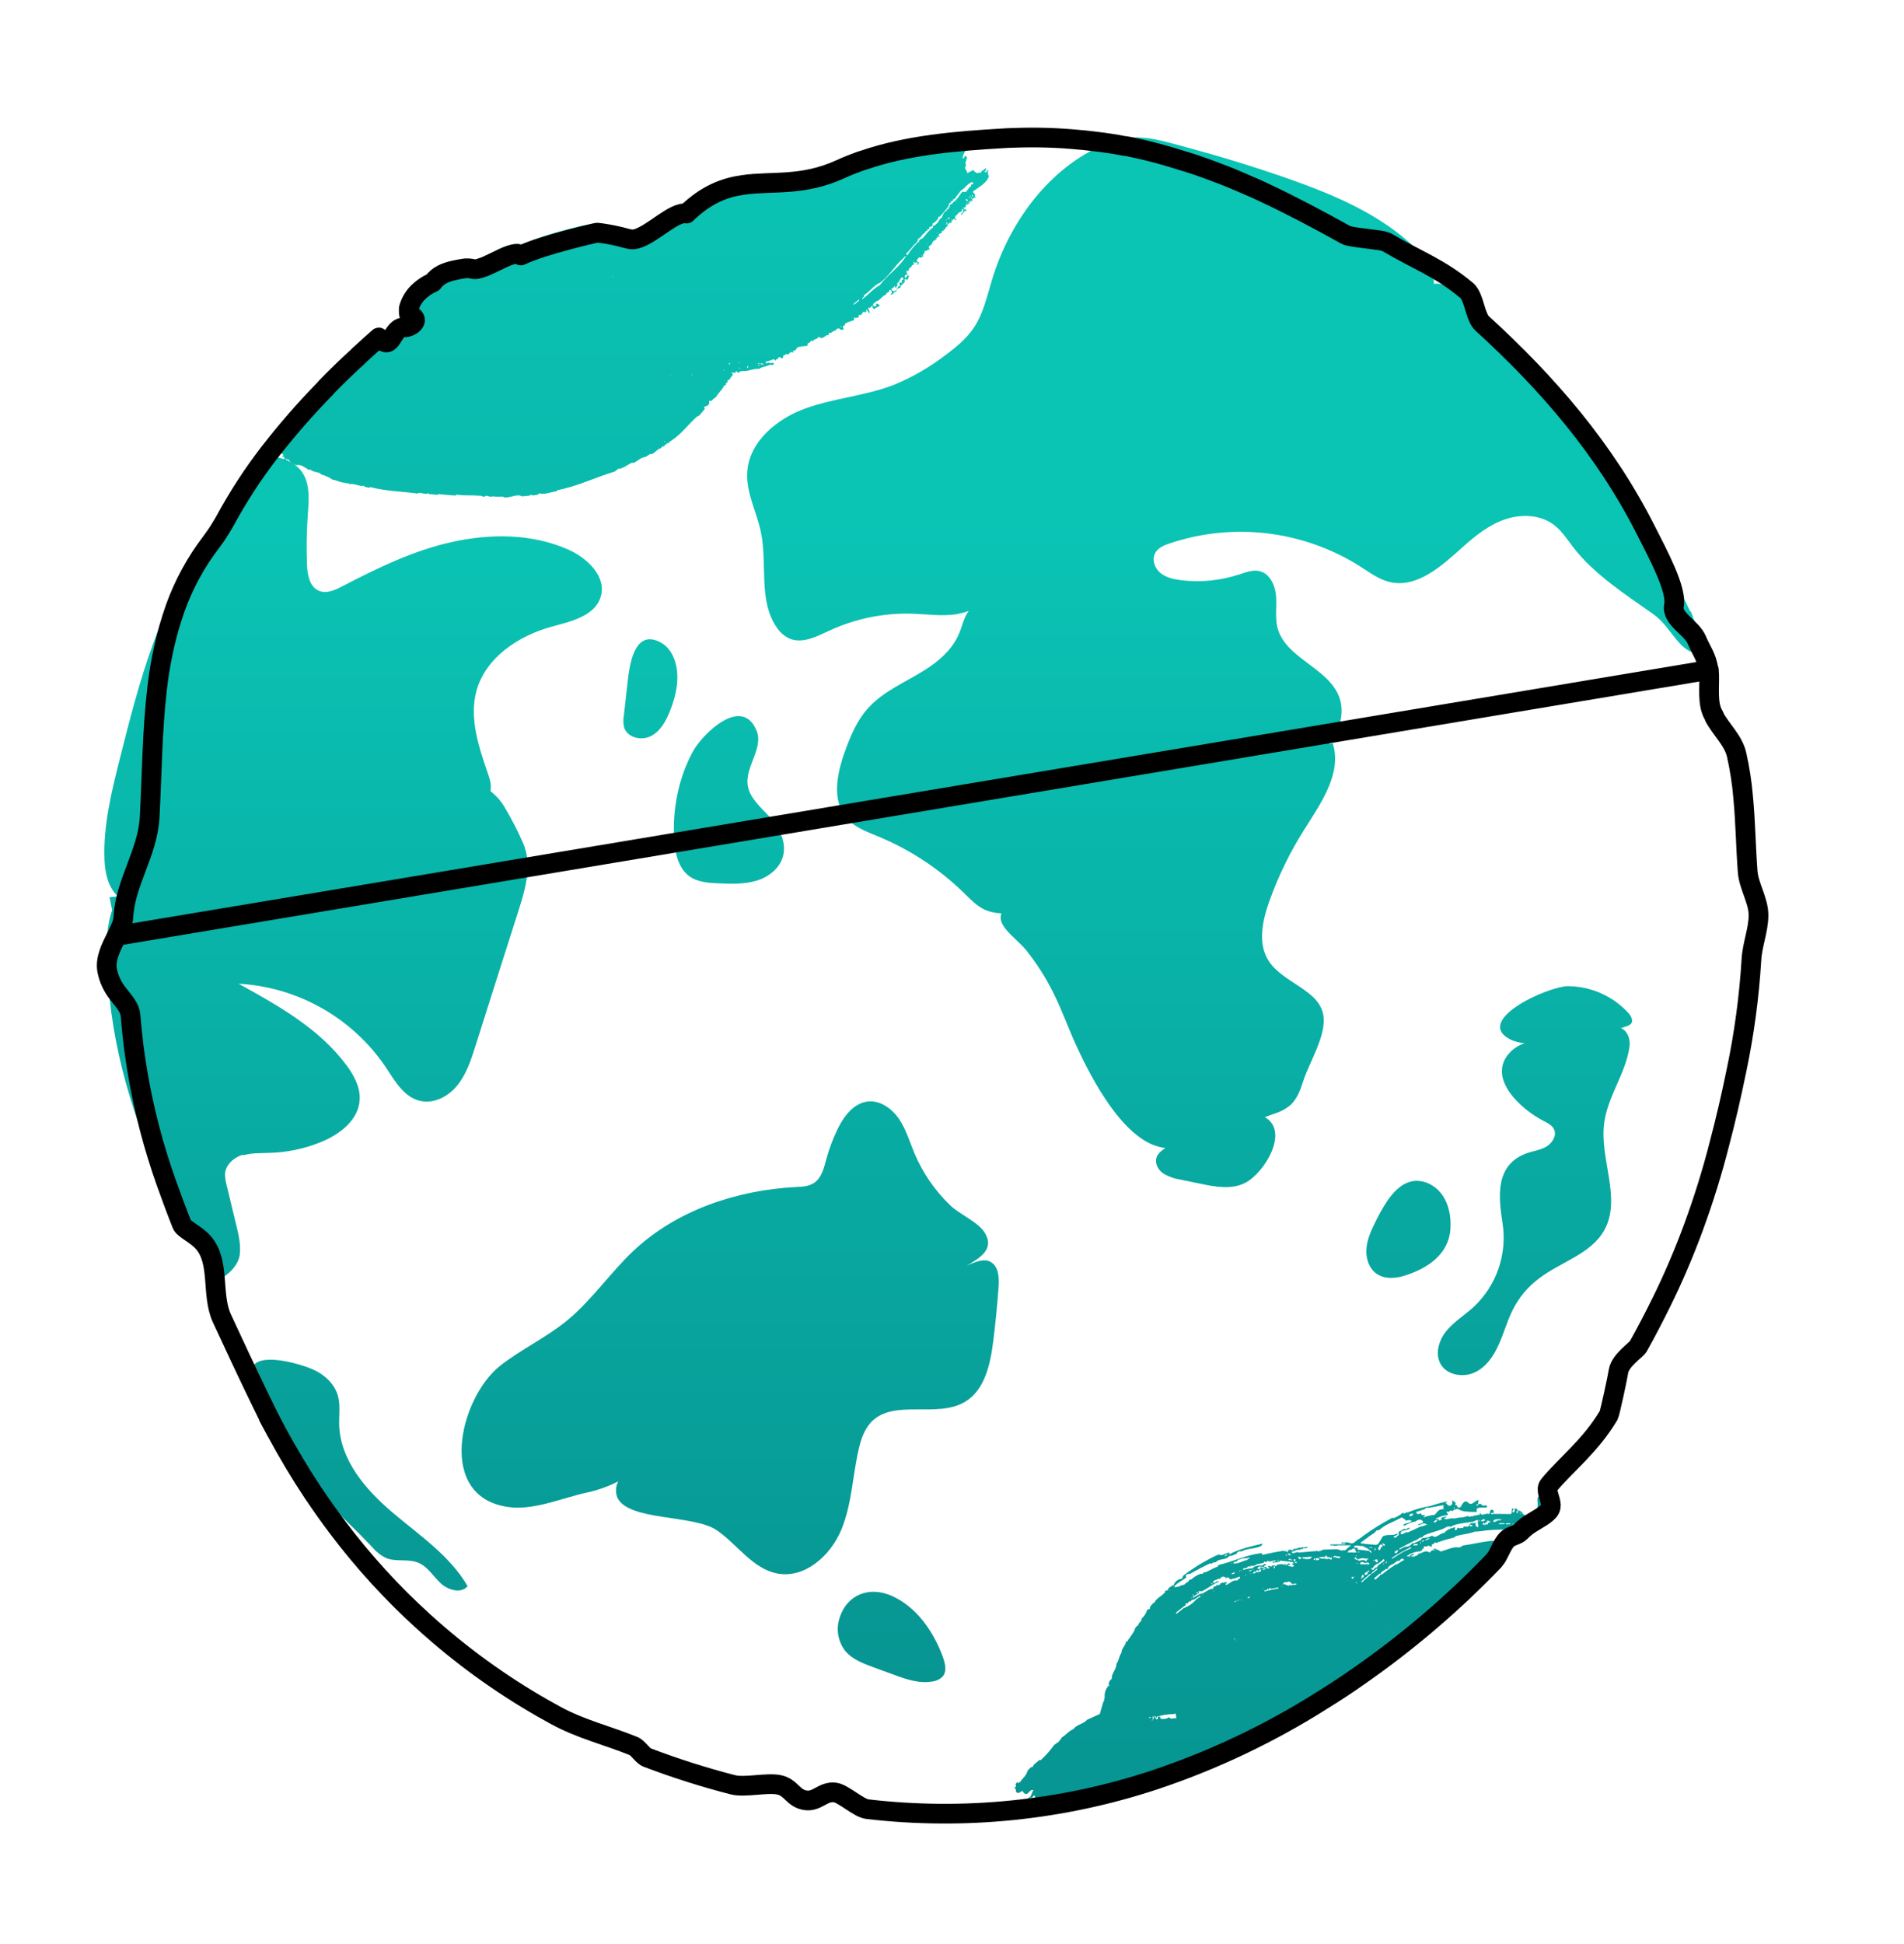 <svg width="145" height="148" viewBox="0 0 145 148" fill="none" xmlns="http://www.w3.org/2000/svg">
<path d="M52.5 66.72C53.14 67.18 53.99 67.23 54.78 67.26C55.72 67.3 56.69 67.33 57.6 67.06C58.51 66.79 59.36 66.14 59.62 65.23C59.93 64.16 59.36 63.02 58.61 62.2C57.94 61.46 57.08 60.77 56.94 59.78C56.74 58.37 58.16 56.96 57.62 55.64C56.51 52.92 53.52 55.87 52.79 57.18C51.67 59.2 51.2 61.65 51.34 63.93C51.41 64.98 51.67 66.12 52.5 66.72ZM29.89 115.16C27.84 113.42 25.91 111.17 25.83 108.49C25.81 107.76 25.93 107.01 25.74 106.3C25.48 105.34 24.66 104.61 23.74 104.23C22.66 103.78 19.6 102.92 19.18 104.2C18.67 105.79 20.15 108.69 20.86 109.69C23.3 113.14 25.41 114.71 28.31 117.76C28.61 118.12 28.98 118.42 29.4 118.63C30.16 118.94 31.07 118.67 31.84 118.98C32.56 119.27 32.98 120 33.55 120.54C34.11 121.07 35.12 121.37 35.61 120.77C34.26 118.44 31.94 116.9 29.89 115.16V115.16ZM128.73 46.58C127.19 43.34 126.68 42.75 125.36 40.24C123.8 37.28 121.8 33.07 119.45 30.67C116.35 27.52 114.75 25.24 111.28 22.49C110.69 22.02 110.02 21.55 109.28 21.6C109.25 21.6 109.22 21.62 109.19 21.63C109.27 20.66 108.63 19.72 107.91 19.01C105.2 16.33 101.57 14.82 97.98 13.56C95.48 12.69 92.94 11.91 90.38 11.22C88.06 10.61 86.45 10.01 84.17 10.97C79.88 12.76 76.86 16.95 75.55 21.3C75.17 22.53 74.9 23.83 74.19 24.91C73.61 25.79 72.78 26.47 71.93 27.09C70.748 27.991 69.454 28.734 68.08 29.3C65.92 30.14 63.54 30.31 61.36 31.09C59.18 31.87 57.06 33.61 56.91 35.93C56.8 37.53 57.65 39.02 57.96 40.58C58.44 42.97 57.76 45.68 59.11 47.71C59.35 48.1 59.69 48.41 60.1 48.61C61.11 49.05 62.22 48.45 63.22 47.99C65.21 47.08 67.38 46.65 69.56 46.73C70.65 46.77 71.74 46.93 72.82 46.77C73.14 46.71 73.46 46.63 73.77 46.52C73.35 47.1 73.31 47.68 72.94 48.46C72.42 49.54 71.44 50.38 70.44 51.01C68.95 51.95 67.25 52.63 66.08 53.95C65.26 54.87 64.77 56.04 64.35 57.2C63.74 58.89 63.31 60.97 64.5 62.32C65.12 63.02 66.05 63.34 66.91 63.7C69.32 64.7 71.52 66.15 73.39 67.97C73.89 68.46 74.38 68.98 75 69.27C75.4 69.44 75.83 69.53 76.26 69.54C76.2 69.72 76.19 69.9 76.23 70.08C76.41 70.84 77.64 71.71 78.11 72.3C78.93 73.32 79.64 74.43 80.22 75.6C80.88 76.92 81.37 78.32 81.99 79.67C83.07 82 85.64 87.1 88.75 87.41C88.46 87.6 88.17 87.83 88.07 88.15C87.94 88.59 88.2 89.08 88.58 89.34C88.97 89.58 89.41 89.74 89.87 89.81C90.39 89.92 90.9 90.02 91.42 90.13C92.56 90.37 93.81 90.6 94.85 90.05C96.3 89.29 98.23 86.13 96.32 85.06L96.98 84.82C97.42 84.69 97.83 84.49 98.19 84.21C98.77 83.74 99.03 82.99 99.26 82.28C99.72 80.87 101 78.86 100.79 77.36C100.51 75.36 97.72 74.87 96.62 73.17C95.76 71.84 96.14 70.09 96.67 68.61C97.35 66.71 98.23 64.9 99.31 63.19C100.59 61.16 102.23 58.87 101.49 56.58L101.24 56.67C102.02 55.63 102.43 54.28 101.99 53.08C101.16 50.83 97.89 50.13 97.29 47.8C97.09 47.02 97.24 46.19 97.18 45.39C97.12 44.59 96.72 43.69 95.94 43.49C95.43 43.36 94.9 43.57 94.4 43.73C92.97 44.2 91.46 44.36 89.96 44.18C89.4 44.11 88.83 43.99 88.39 43.64C87.95 43.29 87.71 42.65 87.96 42.14C88.16 41.72 88.64 41.52 89.09 41.37C93.95 39.74 99.29 40.4 103.62 43.15C104.32 43.6 105 44.11 105.81 44.31C107.92 44.82 109.82 43.07 111.43 41.62C112.39 40.76 113.42 39.95 114.63 39.54C115.84 39.13 117.28 39.18 118.31 39.94C118.92 40.39 119.32 41.03 119.78 41.63C121.35 43.7 123.82 45.29 125.92 46.77C127.42 47.83 127.94 50.03 129.75 49.72C129.78 49.28 128.92 46.9 128.74 46.51L128.73 46.58V46.58ZM119.47 75.08C117.88 75.08 112.08 77.73 115.09 79.18C115.42 79.32 115.76 79.4 116.11 79.43C115.69 79.57 115.3 79.81 114.99 80.13C113.14 82.1 115.92 84.52 117.54 85.34C117.85 85.5 118.2 85.67 118.35 85.99C118.57 86.46 118.22 87.03 117.77 87.3C117.32 87.57 116.78 87.63 116.29 87.8C113.82 88.69 114.12 91.12 114.43 93.16C114.79 95.5 113.97 97.87 112.24 99.5C111.55 100.13 110.74 100.62 110.15 101.34C109.56 102.06 109.25 103.13 109.75 103.92C110.24 104.71 111.43 104.9 112.3 104.5C113.17 104.1 113.74 103.26 114.13 102.39C114.53 101.52 114.77 100.59 115.2 99.74C115.669 98.8 116.35 97.981 117.19 97.35C118.85 96.08 121.16 95.49 122.18 93.66C123.53 91.22 121.76 88.18 122.18 85.42C122.47 83.41 123.85 81.65 124.1 79.65C124.16 79.13 123.97 78.54 123.49 78.3C123.47 78.3 123.45 78.3 123.43 78.29C123.61 78.23 123.81 78.16 123.95 78.11C124.05 78.08 124.14 78.02 124.21 77.95C124.41 77.72 124.22 77.37 124.02 77.14C123.439 76.501 122.732 75.99 121.944 75.637C121.156 75.284 120.303 75.098 119.44 75.09L119.47 75.08V75.08ZM18.5 87.97C19.16 87.77 19.86 87.81 20.55 87.78C21.87 87.74 23.18 87.47 24.41 86.97C25.85 86.39 27.31 85.29 27.39 83.74C27.45 82.78 26.95 81.87 26.38 81.1C24.32 78.32 21.2 76.57 18.17 74.9C22.68 75.15 26.82 77.49 29.36 81.23C30.05 82.27 30.74 83.51 31.95 83.81C33.01 84.08 34.13 83.5 34.82 82.65C35.51 81.8 35.86 80.74 36.19 79.7C37.22 76.44 38.26 73.18 39.3 69.92C39.88 68.09 40.64 66.03 39.83 64.18C39.44 63.29 39 62.43 38.51 61.6C38.22 61.07 37.83 60.61 37.35 60.24C37.44 59.82 37.32 59.36 37.17 58.94C36.47 56.9 35.72 54.7 36.28 52.62C36.97 50.08 39.46 48.42 41.99 47.72C43.47 47.32 45.31 46.91 45.75 45.43C46.21 43.89 44.71 42.47 43.24 41.83C40.49 40.62 37.33 40.62 34.41 41.27C31.48 41.92 28.76 43.24 26.09 44.63C25.52 44.93 24.85 45.24 24.26 44.97C23.57 44.66 23.41 43.76 23.38 43C23.33 41.73 23.35 40.46 23.44 39.19C23.53 38 23.64 36.65 22.85 35.75C22.38 35.21 21.43 34.75 20.7 34.8C19.64 34.86 19.63 35.3 19.22 36.19C18.39 38.01 17.12 39.4 15.91 40.96C12.17 45.79 10.6 51.91 9.11 57.83C8.48 60.34 7.85 62.9 7.96 65.49C8 66.5 8.25 67.59 8.98 68.25C8.77 68.27 8.56 68.3 8.34 68.31L8.54 69.3C8.06 70.7 8.09 72.24 8.16 73.73C8.49 79.98 10.16 85.17 12.69 90.9C13.36 92.43 12.69 92.64 15.39 94.86C16.16 95.49 15.54 97.77 16.49 97.48C17.25 97.25 18.13 96.38 18.25 95.59C18.36 94.8 18.17 94 17.98 93.23C17.74 92.22 17.49 91.21 17.25 90.2C17.168 89.918 17.131 89.624 17.14 89.33C17.21 88.65 17.83 88.12 18.49 87.92L18.5 87.97V87.97ZM49.58 56.04C50.3 55.67 50.72 54.9 51.02 54.14C51.48 53 51.76 51.73 51.46 50.54C51.3 49.9 50.95 49.29 50.39 48.96C48.22 47.71 47.91 50.87 47.77 52.17L47.51 54.49C47.45 54.8 47.46 55.11 47.54 55.41C47.8 56.18 48.87 56.42 49.58 56.04V56.04ZM67.91 121.51C66.2 120.75 64.47 121.4 63.92 123.25C63.66 124.09 63.83 124.99 64.36 125.69C64.89 126.34 65.72 126.65 66.5 126.94L68.06 127.51C69.03 127.87 70.05 128.22 71.06 128.02C71.33 127.98 71.59 127.85 71.78 127.66C72.13 127.26 71.98 126.65 71.8 126.15C71.08 124.2 69.8 122.35 67.91 121.51V121.51ZM75.39 96.05C74.96 95.85 74.45 96.03 74.01 96.2C73.86 96.26 73.72 96.33 73.57 96.4C74.68 95.76 75.72 95.11 75.02 93.9C74.53 93.05 73.06 92.46 72.35 91.76C71.189 90.64 70.268 89.296 69.64 87.81C69.27 86.92 69 85.98 68.46 85.19C67.92 84.4 67.01 83.75 66.06 83.87C65 84.01 64.26 85 63.79 85.96C63.44 86.69 63.15 87.44 62.94 88.22C62.75 88.92 62.57 89.71 61.96 90.09C61.56 90.34 61.07 90.36 60.6 90.38C56.1 90.62 51.55 92.14 48.26 95.22C46.46 96.91 45.06 99.02 43.14 100.58C41.57 101.86 39.7 102.73 38.1 103.98C34.98 106.43 33.11 114.17 38.93 114.77C40.81 114.96 42.94 114.01 44.76 113.63C45.57 113.45 46.35 113.17 47.08 112.79C46.89 113.16 46.86 113.6 47 113.99C47.79 115.84 52.83 115.29 54.61 116.53C56.18 117.62 57.34 119.47 59.22 119.81C61.3 120.19 63.24 118.45 64.06 116.5C64.88 114.55 64.92 112.38 65.4 110.32C65.57 109.58 65.83 108.82 66.35 108.27C68.09 106.48 71.36 108.02 73.5 106.73C75 105.83 75.42 103.87 75.64 102.13C75.81 100.75 75.95 99.36 76.05 97.98C76.1 97.26 76.05 96.37 75.39 96.06V96.05V96.05ZM109.84 90.99C109.33 90.26 108.43 89.78 107.55 89.94C106.73 90.1 106.11 90.76 105.64 91.45C105.29 91.98 104.98 92.54 104.71 93.11C104.4 93.74 104.1 94.41 104.06 95.11C104.01 95.82 104.26 96.58 104.83 96.98C105.47 97.43 106.35 97.34 107.09 97.09C108.8 96.53 110.36 95.44 110.46 93.53C110.51 92.64 110.35 91.72 109.84 90.99V90.99Z" fill="url(#paint0_linear_1230_3776)"/>
<path d="M74.11 10.08C73.83 10.13 73.73 10.16 74.15 10.13C74.15 10.11 74.15 10.1 74.11 10.08ZM73.78 11.26C73.78 11.19 73.68 11.09 73.76 11.04C73.84 10.99 73.9 10.97 73.95 10.9C73.983 10.848 74.007 10.79 74.02 10.73C74.02 10.71 74.03 10.69 74.04 10.67C74.06 10.59 74.13 10.53 74.22 10.54C74.18 10.48 74.01 10.38 74.09 10.34V10.26L73.48 10.35C73.35 10.25 71.01 10.42 73.19 10.15C72.53 10.21 71.88 10.27 71.23 10.35C69.98 10.45 68.73 10.66 67.52 10.99C66.59 11.19 65.27 11.8 66.02 11.45C65.53 11.62 65.04 11.81 64.55 12.01L63.83 12.34L63.17 12.63L63.13 12.62C61.8 13.14 60.34 13.33 58.74 13.4C57.9 13.43 57.06 13.51 56.23 13.63C55.33 13.77 54.46 14.07 53.66 14.5C53.39 14.66 53.14 14.84 52.9 15.04C52.76 15.14 52.63 15.25 52.51 15.36C52.41 15.45 52.31 15.56 52.19 15.65C52.17 15.65 52.15 15.7 52.12 15.69H52.04C51.75 15.73 51.47 15.82 51.2 15.96C50.95 16.08 50.72 16.23 50.47 16.38L50.14 16.5C49.89 16.68 49.59 16.89 49.27 17.09C48.99 17.27 48.68 17.42 48.36 17.53H48.3C48.26 17.53 48.21 17.54 48.17 17.54C48.1 17.52 48.02 17.5 47.94 17.49C47.74 17.44 47.54 17.38 47.35 17.34C47.072 17.262 46.788 17.208 46.5 17.18C46.32 17.12 46.13 17.07 45.95 17.04C45.89 17.02 45.83 17.02 45.77 17.01C45.69 16.99 45.61 16.99 45.53 16.98C45.42 16.97 45.31 16.98 45.21 17.01L45.02 17.04C44.51 17.14 43.92 17.28 43.29 17.44C42.07 17.75 40.87 18.14 39.71 18.61L39.64 18.59C39.49 18.57 39.35 18.57 39.2 18.58C39 18.61 38.8 18.66 38.61 18.72C38.29 18.83 38.05 18.95 37.83 19.04L37.8 19.19C37.46 19.35 37.14 19.52 36.82 19.65C36.68 19.72 36.54 19.77 36.39 19.82C36.34 19.84 36.28 19.85 36.22 19.85H36.19C36.18 19.92 36.17 19.99 36.14 20.05L36.1 19.83C35.82 19.78 35.52 19.78 35.24 19.83C35 19.9 34.79 19.94 34.54 20C33.96 20.11 33.42 20.37 32.97 20.74C33.03 20.73 33.09 20.72 33.15 20.72C33.07 20.8 32.98 20.88 32.9 20.96L32.79 21.09L32.74 21.16C32.69 21.19 32.4 21.34 32.21 21.46C31.98 21.61 31.77 21.78 31.57 21.97C31.36 22.18 31.18 22.41 31.04 22.67C30.96 22.8 30.9 22.94 30.84 23.08C30.76 23.25 30.72 23.43 30.72 23.62V23.86C30.73 24.09 30.77 24.03 30.8 24.05C30.86 24.08 30.9 24.12 30.94 24.17C30.99 24.31 30.82 24.41 30.71 24.45C30.64 24.47 30.58 24.48 30.51 24.47H30.46L30.31 24.53C30.2 24.58 30.1 24.65 30.01 24.73C29.8 24.93 29.62 25.16 29.48 25.42H29.47C29.54 25.29 29.61 25.17 29.7 25.05C29.8 24.89 29.93 24.76 30.08 24.65C30.14 24.61 30.21 24.57 30.26 24.54L30.2 24.57C30.06 24.65 29.94 24.75 29.83 24.86C29.68 25.02 29.54 25.2 29.43 25.39L29.33 25.3L28.94 24.92C28.74 25.06 28.55 25.22 28.37 25.4L27.87 25.85L27.18 26.5C26.73 26.94 26.29 27.38 25.86 27.82C25 28.7 24.19 29.56 23.39 30.32C22.92 30.88 22.56 31.27 22.21 31.63C22.18 31.66 22.16 31.69 22.13 31.72C21.96 31.9 21.77 32.09 21.59 32.29L21.44 32.45C21.44 32.49 21.43 32.54 21.42 32.58C21.41 32.62 21.41 32.65 21.4 32.68C21.38 32.69 21.35 32.7 21.33 32.7C21.28 32.7 21.23 32.72 21.21 32.77L21.26 32.78L21.33 32.81C21.33 33.04 21.53 33.01 21.49 33.28C21.48 33.388 21.45 33.493 21.4 33.59C21.364 33.572 21.333 33.544 21.31 33.51C21.274 33.451 21.227 33.4 21.17 33.36C21.13 33.45 21.11 33.55 21.1 33.65C21.07 33.63 21.03 33.62 21 33.7C21.01 33.76 21.01 33.82 21.02 33.88C21.03 33.97 21.05 34.05 21.12 34.06H21.17C21.17 34.17 21.21 34.27 21.27 34.35C21.27 34.37 21.29 34.38 21.3 34.41C21.31 34.43 21.35 34.41 21.37 34.42C21.43 34.46 21.45 34.57 21.56 34.57L21.49 34.77L21.67 34.83C21.67 34.94 21.59 35.15 21.69 35.14C21.75 35.19 21.77 34.82 21.83 34.96C21.89 34.9 21.88 35.05 21.89 35.05C21.9 35.05 21.95 34.98 21.99 35C22.02 35.03 22.07 35.14 22.13 35.2C22.26 35.31 22.42 35.39 22.59 35.42C22.93 35.33 23.24 35.62 23.52 35.78C23.56 35.81 23.6 35.72 23.65 35.75C23.75 35.91 24.13 35.94 24.38 36.03C24.43 36.04 24.41 36.13 24.47 36.13C24.78 36.21 25.07 36.34 25.32 36.52C25.48 36.55 25.64 36.59 25.79 36.65C25.91 36.7 26.04 36.74 26.18 36.75C26.28 36.75 26.26 36.75 26.38 36.8C26.45 36.83 26.48 36.75 26.52 36.76C26.52 36.76 26.52 36.83 26.54 36.84C26.57 36.85 26.6 36.85 26.63 36.86C26.76 36.8 26.73 36.89 26.9 36.86C27.18 36.9 27.51 37.06 27.73 36.98C27.73 37.08 27.82 37.06 27.89 37.09L28.07 37.13C28.14 37.16 28.17 37.06 28.25 37.1C29.46 37.41 30.6 37.41 31.8 37.58C31.84 37.54 31.89 37.52 31.94 37.53C32.17 37.53 32.48 37.68 32.65 37.54C32.65 37.7 32.86 37.59 32.96 37.64L33.31 37.68C33.34 37.64 33.39 37.62 33.45 37.62C33.85 37.68 34.26 37.69 34.68 37.73C34.72 37.68 34.79 37.65 34.85 37.67C35.39 37.75 35.88 37.69 36.43 37.74C36.44 37.74 36.51 37.73 36.52 37.74C36.57 37.84 36.53 37.73 36.61 37.74C36.69 37.75 36.77 37.83 36.83 37.82C36.9 37.81 37 37.75 37.08 37.75C37.16 37.75 37.27 37.82 37.36 37.82C37.5 37.79 37.65 37.79 37.79 37.82L38.31 37.81C38.36 37.86 38.43 37.89 38.5 37.87C38.87 37.89 39.22 37.67 39.61 37.73C39.65 37.74 39.69 37.79 39.75 37.79C39.97 37.78 40.18 37.76 40.4 37.72C40.4 37.72 40.39 37.64 40.42 37.64C40.46 37.64 40.44 37.71 40.48 37.71C40.64 37.72 40.8 37.7 40.95 37.66C41.02 37.63 41.02 37.57 41.11 37.56C41.14 37.56 41.22 37.61 41.3 37.6C41.67 37.6 42.01 37.45 42.4 37.4C42.42 37.36 42.44 37.31 42.5 37.31C44 37.02 45.32 36.35 46.83 35.9C46.91 35.84 46.99 35.77 47.07 35.7C47.42 35.7 47.78 35.39 48.13 35.23C48.18 35.25 48.23 35.25 48.28 35.23C48.65 35.05 48.79 34.83 49.16 34.79L49.48 34.59C49.55 34.51 49.63 34.65 49.7 34.54C49.87 34.47 50.02 34.25 50.22 34.17C50.24 34.17 50.28 34.11 50.29 34.12C50.38 34.18 50.29 34.12 50.43 34.02C50.44 34.02 50.48 33.96 50.49 33.97C50.51 33.99 50.52 34.01 50.53 34.03C50.59 34.01 50.54 33.93 50.56 33.92C50.58 33.91 50.64 33.96 50.67 33.92C50.67 33.92 50.67 33.89 50.65 33.87C50.65 33.86 50.65 33.85 50.66 33.84C50.68 33.82 50.75 33.85 50.8 33.82C50.79 33.82 50.74 33.7 50.8 33.73C50.86 33.76 50.91 33.77 50.94 33.71C50.99 33.61 50.98 33.65 51.14 33.54C51.82 33.11 52.38 32.36 53.06 31.73C53.09 31.7 53.16 31.71 53.22 31.66C53.38 31.52 53.52 31.3 53.67 31.15C53.69 31.1 53.59 31.01 53.63 30.97C53.75 30.95 53.86 30.9 53.95 30.82C54.06 30.74 53.98 30.62 54.01 30.51C54.21 30.64 54.29 30.31 54.46 30.3L54.83 29.81C54.96 29.68 55.06 29.54 55.14 29.37C55.18 29.3 55.25 29.36 55.3 29.28C55.3 29.24 55.27 29.2 55.3 29.15C55.33 29.11 55.4 29.14 55.4 29.13C55.42 29.09 55.39 28.99 55.44 28.93C55.47 28.9 55.58 28.93 55.6 28.83C55.64 28.69 55.88 28.57 55.79 28.41C55.76 28.49 55.69 28.44 55.71 28.4V28.38C55.82 28.36 55.93 28.37 56.02 28.43C55.98 28.31 56.02 28.29 56.07 28.27C56.16 28.25 56.17 28.45 56.27 28.38C56.3 28.26 56.47 28.27 56.6 28.24C56.91 28.31 57.39 28.04 57.81 28.09C58.04 27.91 58.39 27.92 58.64 27.76C58.7 27.81 58.96 27.82 58.93 27.66C58.84 27.57 58.69 27.71 58.59 27.62C58.42 27.59 58.42 27.72 58.31 27.63C58.28 27.47 58.51 27.54 58.58 27.47C58.68 27.44 58.78 27.41 58.87 27.37C58.97 27.28 59.01 27.48 59.09 27.45C59.07 27.35 59.17 27.36 59.23 27.32C59.25 27.27 59.27 27.23 59.33 27.2C59.44 27.12 59.51 27.37 59.63 27.24C59.66 27.18 59.61 27.07 59.7 27.06C59.79 27.05 59.93 26.86 60.01 27.01C60.11 26.97 60.08 26.84 60.23 26.83C60.29 26.71 60.48 26.96 60.43 26.75C60.41 26.75 60.39 26.74 60.39 26.72C60.39 26.71 60.39 26.69 60.4 26.68C60.63 26.77 60.6 26.52 60.77 26.43C61 26.37 61.23 26.35 61.46 26.34C61.43 26.23 61.49 26.33 61.53 26.3C61.47 26.19 61.5 26.16 61.55 26.13C61.65 26.09 61.75 26.04 61.75 25.94C61.81 25.97 61.89 25.97 61.95 25.93C62.04 25.76 62.24 25.88 62.31 25.65C62.36 25.74 62.43 25.61 62.49 25.72C62.54 25.75 62.59 25.75 62.64 25.72C62.8 25.66 62.97 25.45 63.13 25.52C63.1 25.43 63.11 25.36 63.17 25.32C63.25 25.45 63.35 25.25 63.44 25.24C63.5 25.18 63.59 25.16 63.66 25.19C63.59 25.04 63.8 25.06 63.85 24.99C63.97 25.05 64.1 25.18 64.22 25.09C64.28 25.02 64.11 24.83 64.26 24.8C64.41 24.77 64.3 24.62 64.44 24.6C64.67 24.48 64.84 24.46 64.99 24.39C65.12 24.37 64.99 24.21 65.05 24.17C65.17 24.27 65.28 24.15 65.39 24.19C65.36 24.11 65.39 24.02 65.45 23.96C65.61 24.08 65.68 23.8 65.73 23.74C65.8 23.82 65.86 23.68 65.92 23.78C66.06 23.78 65.86 23.46 66.02 23.61L66.19 23.85C66.32 23.76 66.03 23.5 66.15 23.41C66.28 23.58 66.35 23.17 66.48 23.33C66.34 23.44 66.56 23.41 66.54 23.56C66.77 23.36 66.79 23.43 67 23.27C66.92 23.13 66.65 23.04 66.73 23.22C66.75 23.33 66.62 23.35 66.51 23.3C66.42 23.03 66.71 23.09 66.74 22.92C66.81 22.93 66.87 22.91 66.92 22.86L67.32 22.5C67.35 22.46 67.39 22.46 67.43 22.5C67.45 22.37 67.56 22.26 67.69 22.25C67.69 22.2 67.74 21.98 67.85 22.1C67.99 22.26 67.9 22.34 67.82 22.42C67.89 22.52 68.08 22.28 68.17 22.2C68.17 22.2 68.23 22.26 68.25 22.22C68.24 22.24 68.25 22.02 68.37 22C68.42 21.87 68.52 22 68.57 21.9C68.56 21.72 68.8 21.61 68.91 21.46C68.91 21.39 68.84 21.3 68.91 21.26C68.98 21.22 69.1 21.4 69.14 21.24C69.17 21.16 69.24 21.08 69.2 20.97C69.01 20.94 69.06 21.2 68.93 21.15C68.83 20.95 69 20.87 69.15 20.92C69.107 20.882 69.074 20.834 69.055 20.779C69.035 20.725 69.03 20.667 69.04 20.61C69.26 20.69 69.18 20.54 69.26 20.39C69.46 20.42 69.37 20.14 69.59 20.15C69.65 20.08 69.49 19.96 69.61 19.91C69.67 20.17 69.76 19.85 69.91 20.02C69.86 20.06 69.82 20.1 69.87 20.18C69.95 20.13 69.99 20.04 69.97 19.96C69.9 19.94 69.77 19.88 69.81 19.81C69.9 19.77 69.94 19.52 70.07 19.62C70.18 19.65 70.24 19.49 70.36 19.52C70.26 19.45 70.28 19.4 70.32 19.35C70.45 19.29 70.37 19.18 70.44 19.1C70.68 19.14 70.59 18.95 70.82 19.01C70.76 18.91 70.69 18.81 70.77 18.73C70.86 18.73 70.85 18.63 70.97 18.6C70.99 18.55 70.97 18.49 71.01 18.45C71.06 18.38 71.07 18.45 71.08 18.36C71.08 18.3 71.19 18.32 71.25 18.28C71.3 18.24 71.21 18.22 71.22 18.21C71.23 18.2 71.32 18.24 71.33 18.19C71.33 18.18 71.3 18.12 71.29 18.12C71.32 18.08 71.38 18.13 71.4 18.1C71.43 18.07 71.36 18.01 71.4 17.99C71.44 17.97 71.54 18.05 71.56 18.02C71.58 17.99 71.48 17.91 71.48 17.88C71.5 17.79 71.65 17.78 71.73 17.71C71.74 17.7 71.69 17.63 71.73 17.6C71.77 17.57 71.82 17.59 71.86 17.56C71.89 17.53 71.82 17.51 71.83 17.5C71.84 17.49 71.94 17.5 71.96 17.46C71.99 17.36 72.07 17.27 72.16 17.22C72.21 17.17 72.12 17.08 72.21 17.04C72.25 16.98 72.34 17.08 72.29 16.96C72.33 16.91 72.46 17.06 72.47 16.96C72.34 16.87 72.51 16.86 72.5 16.81L72.61 16.68C72.64 16.61 72.84 16.84 72.85 16.73C72.73 16.64 72.69 16.57 72.74 16.53C72.74 16.41 72.94 16.34 73.02 16.17C73.15 16.2 73.18 16.05 73.3 16.06C73.25 16 73.15 15.84 73.37 15.97C73.39 16.12 73.26 16.21 73.17 16.33C73.23 16.38 73.25 16.33 73.27 16.31L73.33 16.24L73.46 16.08C73.48 16.01 73.6 16.11 73.6 16.01C73.48 15.85 73.41 16.02 73.41 15.9C73.49 15.88 73.33 15.78 73.35 15.75C73.46 15.85 73.48 15.8 73.52 15.77C73.61 15.74 73.48 15.65 73.55 15.62C73.75 15.74 73.53 15.52 73.55 15.5C73.75 15.7 73.65 15.42 73.79 15.55C73.88 15.52 73.71 15.41 73.75 15.37C73.81 15.43 74 15.46 73.86 15.34C73.84 15.37 73.76 15.29 73.86 15.34C73.86 15.23 74 15.34 74.06 15.32C73.99 15.22 74.07 15.18 74.06 15.1C74.14 15.15 74.15 15.08 74.18 15.05C74.21 15.02 74.29 15.06 74.31 15.01C74.19 14.91 74.23 14.85 74.28 14.81C74.08 14.68 74.13 14.63 74.1 14.57C74.62 14.21 75.12 13.93 75.31 13.45C75.259 13.33 75.231 13.201 75.23 13.07L75.28 13C75.28 12.97 75.23 12.94 75.22 12.96C75.13 12.98 75.19 13.24 74.96 13.05C74.98 12.98 75.11 13.08 75.11 12.98C74.94 12.88 75.23 12.9 75.06 12.8C74.95 12.96 74.71 12.99 74.7 13.17C74.52 13.08 74.5 13.23 74.33 13.17C74.39 13.07 74.29 13.13 74.22 13.08C74.15 13.03 74.22 13 74.14 12.95C74.04 12.98 73.97 13.04 73.87 13.06C73.84 13.09 73.83 13.17 73.74 13.11C73.7 13.14 73.79 13.25 73.69 13.18C73.65 13.11 73.61 13.04 73.59 12.96C73.48 12.86 73.52 12.81 73.49 12.74C73.61 12.64 73.53 12.47 73.52 12.34C73.6 12.28 73.59 12.2 73.59 12.12C73.64 12.06 73.7 11.99 73.52 11.86C73.43 11.9 73.45 12.11 73.3 12.04C73.36 11.74 73.54 11.35 73.78 11.26V11.26ZM21.49 34.72C21.51 34.66 21.54 34.68 21.56 34.67L21.62 34.69C21.58 34.78 21.53 34.72 21.49 34.72V34.72ZM50.62 33.66C50.58 33.65 50.59 33.57 50.62 33.58C50.65 33.59 50.64 33.67 50.62 33.66ZM46.7 21.11C46.66 21.09 46.64 21.03 46.66 21.03C46.68 21.04 46.71 21.12 46.7 21.11ZM51.08 28.54V28.56C51.08 28.57 51.04 28.56 51.06 28.56V28.55C51.06 28.5 51.02 28.51 51.08 28.5C51.08 28.53 51.08 28.54 51.06 28.55L51.08 28.54V28.54ZM52.68 28.57C52.65 28.53 52.7 28.47 52.71 28.49C52.71 28.51 52.69 28.58 52.68 28.57ZM50.24 19.07V19.05C50.25 19.05 50.25 19.06 50.24 19.07ZM55.09 28.21C55.06 28.18 55.1 28.12 55.12 28.14C55.13 28.16 55.12 28.23 55.09 28.21ZM55.51 27.71C55.51 27.62 55.58 27.62 55.6 27.69C55.56 27.74 55.53 27.79 55.51 27.71ZM56.31 28.07C56.28 28.04 56.31 27.97 56.33 27.99C56.36 28.02 56.34 28.09 56.31 28.07ZM56.29 27.63C56.25 27.6 56.29 27.54 56.31 27.56C56.34 27.57 56.32 27.65 56.29 27.63ZM56.9 28.03C56.9 27.94 56.91 27.87 56.98 27.86C56.98 27.95 56.97 28.02 56.9 28.03ZM57.78 27.88C57.76 27.81 57.81 27.81 57.84 27.78C57.86 27.86 57.8 27.86 57.78 27.88ZM57.73 27.74C57.71 27.66 57.79 27.66 57.83 27.64C57.85 27.72 57.78 27.72 57.73 27.74ZM58.05 27.72C57.85 27.87 57.93 27.52 58.05 27.72C58.2 27.6 58.13 27.93 58.05 27.72ZM64.03 24.9C64 24.82 64.04 24.84 64.07 24.88C64.1 24.95 64.04 24.93 64.03 24.9ZM65.36 22.94L65.26 23.02L65.02 23.21C64.98 23.13 65.05 23.11 65.08 23.07L65.18 22.99L65.42 22.8C65.47 22.87 65.4 22.89 65.36 22.94ZM68.7 21.53C68.65 21.55 68.56 21.48 68.5 21.51C68.48 21.6 68.5 21.69 68.55 21.77C68.51 21.83 68.45 21.77 68.4 21.81C68.37 21.95 68.11 22.42 67.87 22.01C68.03 21.88 68.04 21.94 68.14 21.76C68.17 21.8 68.15 21.84 68.2 21.9C68.31 22.02 68.22 21.75 68.36 21.74C68.39 21.71 68.33 21.65 68.3 21.6C68.52 21.46 68.5 21.25 68.7 21.1C69.01 21.39 68.5 21.23 68.7 21.5V21.53V21.53ZM68.92 19.62C68.45 20.38 67.51 21 67 21.72C66.55 21.94 66.12 22.45 65.67 22.78C65.63 22.69 65.72 22.66 65.77 22.61C65.82 22.56 65.78 22.5 65.82 22.46C66.14 22.26 66.4 21.94 66.71 21.7C66.8 21.64 66.89 21.59 66.98 21.55C67.69 21.06 68.12 20.25 68.76 19.69L68.94 19.5C69.02 19.48 68.97 19.57 68.92 19.62ZM70.22 19.5C70.17 19.5 70.17 19.42 70.19 19.42C70.21 19.42 70.24 19.51 70.22 19.5ZM70.64 18.59C70.6 18.57 70.59 18.51 70.6 18.52C70.64 18.53 70.66 18.6 70.64 18.59ZM71.39 17.73C71.35 17.72 71.33 17.65 71.35 17.66C71.36 17.67 71.41 17.73 71.39 17.73ZM72.08 17.12C72.02 17.08 72.06 17.06 72.06 17.04C72.12 17.08 72.08 17.1 72.08 17.12ZM72.14 17.06C72.01 16.97 72.06 16.94 72.08 16.91C72.14 16.97 72.17 17.03 72.14 17.06ZM72.08 16.79C72.02 16.75 72.06 16.73 72.06 16.7C72.11 16.75 72.08 16.76 72.08 16.79ZM72.15 16.59C72.2 16.61 72.25 16.59 72.28 16.55C72.38 16.62 72.27 16.75 72.15 16.59ZM72.46 16.79C72.41 16.74 72.44 16.72 72.44 16.7C72.5 16.74 72.47 16.76 72.46 16.79ZM72.84 16.1C72.8 16.09 72.78 16.03 72.8 16.03C72.81 16.04 72.86 16.11 72.84 16.1ZM72.84 15.41C72.8 15.4 72.78 15.33 72.8 15.34C72.82 15.35 72.85 15.42 72.84 15.41ZM73.39 15.88C73.35 15.88 73.33 15.81 73.35 15.82C73.37 15.83 73.41 15.89 73.39 15.88ZM73.63 15.47C73.57 15.41 73.62 15.41 73.64 15.44C73.71 15.49 73.66 15.48 73.63 15.47ZM73.59 15.28C73.52 15.21 73.59 15.18 73.6 15.14C73.74 15.22 73.65 15.25 73.74 15.32C73.71 15.34 73.61 15.25 73.59 15.28ZM73.84 15.08C73.77 15.02 73.82 15 73.84 14.96C73.9 15.02 73.85 15.05 73.84 15.08ZM73.97 15.15C73.9 15.1 73.95 15.07 73.97 15.04C74.04 15.09 73.99 15.12 73.97 15.15ZM73.92 14.97C73.87 14.93 73.9 14.91 73.9 14.88C73.96 14.93 73.92 14.94 73.92 14.97ZM74.09 14.99C73.96 14.9 74.01 14.87 74.03 14.83C74.09 14.9 74.13 14.95 74.09 14.99ZM74.04 13.87C74.22 14.03 74.06 14.02 73.99 14.05C73.88 14.09 74.04 14.25 73.87 14.21L73.58 14.59C73.56 14.63 73.47 14.59 73.45 14.63C73.4 14.63 73.3 14.56 73.28 14.61C73.04 14.88 72.88 15.25 72.56 15.41C72.63 15.54 72.22 15.53 72.33 15.69C72.44 15.85 72.14 15.66 72.24 15.8C72.26 15.84 72.28 15.89 72.24 15.91C72.2 15.93 72.11 15.9 72.08 16C72.08 16 72.17 16.08 72.12 16.06C71.97 16 71.76 16.4 71.75 16.52C71.75 16.53 71.69 16.61 71.68 16.61C71.57 16.56 71.63 16.67 71.57 16.74C71.56 16.76 71.48 16.72 71.47 16.76C71.47 16.76 71.52 16.8 71.5 16.82C71.4 16.99 71.24 17.13 71.06 17.22C71.01 17.23 71.07 17.32 71.04 17.35C71.01 17.38 70.95 17.39 70.89 17.41C70.86 17.55 70.69 17.59 70.6 17.75L70.29 18.11C70.25 18.16 70.2 18.16 70.15 18.19C70.07 18.23 70.01 18.29 69.97 18.36C70.1 18.49 69.85 18.36 69.86 18.49C69.57 18.78 69.31 19.1 69.1 19.45C68.87 19.27 69.2 19.21 69.23 19.08L69.49 18.79C69.62 18.59 69.93 18.42 69.92 18.18C70.12 18.07 70.14 18.03 70.19 17.95C70.238 17.87 70.307 17.804 70.39 17.76C70.47 17.69 70.5 17.53 70.64 17.57C70.5 17.37 70.89 17.52 70.76 17.33C70.79 17.23 71.02 17.29 71.03 17.13C71.03 17.1 70.98 17.03 71.03 17.02C71.19 16.93 71.32 16.81 71.43 16.66C71.47 16.61 71.43 16.55 71.45 16.52C71.47 16.49 71.53 16.53 71.56 16.5C71.8 16.26 72.02 16 72.21 15.72C72.25 15.65 72.25 15.56 72.29 15.5C72.3 15.48 72.32 15.44 72.34 15.44C72.37 15.44 72.39 15.45 72.42 15.46C72.45 15.43 72.39 15.38 72.42 15.35C72.45 15.32 72.57 15.27 72.62 15.22C72.62 15.22 72.56 15.13 72.6 15.13C72.64 15.13 72.64 15.17 72.67 15.16C72.7 15.15 72.83 15.03 72.81 14.98C72.79 14.93 72.83 14.96 72.87 14.91C72.96 14.79 73.07 14.65 73.18 14.51C73.53 14.31 73.65 13.99 74.07 13.84L74.04 13.87V13.87ZM55.75 13.64C56.89 13.44 57.77 13.52 58.05 13.41C57.28 13.4 56.51 13.48 55.75 13.64ZM53.23 14.76C53.37 14.67 53.52 14.58 53.67 14.51C54.31 14.1 55.02 13.81 55.76 13.64C54.84 13.808 53.973 14.191 53.23 14.76V14.76ZM30.43 24.48C30.41 24.48 30.39 24.49 30.38 24.5L30.43 24.48ZM118.39 114.77C118.24 114.68 118.23 114.54 118.13 114.44L118.12 114.43C118.081 114.478 118.028 114.511 117.969 114.526C117.909 114.54 117.846 114.535 117.79 114.51C117.78 114.51 117.76 114.5 117.75 114.5C117.725 114.465 117.692 114.437 117.653 114.418C117.615 114.399 117.573 114.389 117.53 114.39C117.35 114.28 117.42 113.96 117.13 113.95C117 114.35 117.2 114.57 117.05 114.83C117.3 114.9 117.57 114.89 117.8 114.78C117.92 114.74 118.03 114.71 118.15 114.68H118.2L118.11 115.11C118.14 115.18 118.25 115.17 118.24 115.28C118.27 115.25 118.29 115.21 118.31 115.18C118.3 115.16 118.29 115.15 118.28 115.15L118.31 115.01C118.36 115.01 118.38 115.02 118.38 115.06C118.42 114.99 118.45 114.91 118.46 114.83C118.44 114.83 118.42 114.82 118.41 114.81L118.39 114.77V114.77ZM117.32 115.57C117.19 115.53 117.06 115.5 116.92 115.46L116.78 115.42C116.54 115.37 116.31 115.35 116.07 115.35C115.93 115.25 115.9 115.04 115.67 115.02H115.61C115.59 115.1 115.61 115.22 115.53 115.22C115.47 115.11 115.48 115.04 115.61 115.02C115.6 114.94 115.49 114.96 115.5 114.86H115.38C115.28 114.86 115.45 115.21 115.18 115.14C115.13 115 115.38 114.91 115.2 114.85C115.06 114.89 115.19 115.25 115.04 115.28L114.26 115.27H113.86C113.77 115.23 113.53 115.36 113.53 115.2C113.8 115.2 113.8 115.2 113.72 114.98C113.4 114.86 113.52 115.18 113.4 115.28C113.2 115.19 113 115.36 112.84 115.32C112.76 115.31 112.78 115.18 112.68 115.19C112.82 115.47 112.39 115.24 112.43 115.43C112.28 115.31 112.26 115.44 112.09 115.47C112.04 115.37 112 115.51 111.89 115.49C111.86 115.41 111.75 115.45 111.67 115.45C111.47 115.57 111.11 115.51 110.73 115.63C110.53 115.51 110.09 115.81 109.96 115.59C110.06 115.57 110.16 115.55 110.16 115.46C110.04 115.53 109.71 115.49 109.74 115.65C109.99 115.63 109.64 115.78 109.54 115.78C109.68 115.53 109.41 115.75 109.34 115.62C109.74 115.47 109.83 115.39 110.22 115.37C110.38 115.23 110.03 115.19 110.22 115.07C110.31 115.27 110.42 114.88 110.6 115.06C110.72 114.95 110.88 114.89 111.04 114.89C111.24 115.02 111.46 115.09 111.7 115.09C111.95 115.12 112.22 115.12 112.48 115.12C112.3 114.64 112.96 114.85 113.24 114.76C113.3 114.54 113.08 114.64 112.95 114.64C112.82 114.63 112.84 114.45 112.65 114.52H112.58C112.57 114.6 112.47 114.7 112.44 114.6C112.44 114.54 112.49 114.51 112.58 114.52C112.53 114.37 112.61 114.32 112.62 114.22C112.31 114.24 112.28 114.48 111.98 114.51C111.8 114.49 111.78 114.24 111.5 114.35C111.43 114.43 111.37 114.52 111.3 114.61C111.29 114.71 111.2 114.79 111.1 114.79C111.05 114.74 110.87 114.73 111 114.66C110.97 114.59 110.84 114.64 110.82 114.55C110.94 114.39 110.71 114.32 110.58 114.23C110.62 114.43 110.64 114.63 110.35 114.65C110.268 114.61 110.199 114.547 110.15 114.47C109.98 114.45 110.22 114.41 110.19 114.32C109.77 114.41 109.36 114.52 108.95 114.66C108.35 114.76 107.76 114.92 107.2 115.16C107.01 115.09 107.01 115.36 106.84 115.17C106.67 115.32 106.48 115.44 106.28 115.53C106.12 115.65 106.06 115.49 105.88 115.65C105.18 116.02 104.51 116.44 103.88 116.9C103.81 116.95 103.74 117 103.68 117.05C103.58 117.12 103.48 117.19 103.39 117.25C103.31 117.18 103.35 117.32 103.25 117.35L103.1 117.47C103.03 117.5 102.96 117.51 102.89 117.51C102.81 117.49 102.74 117.47 102.67 117.44C102.54 117.42 102.45 117.46 102.33 117.44H102.17C102.12 117.46 102.17 117.51 102.18 117.51C102.26 117.55 102.41 117.42 102.45 117.58L101.46 117.59C101.4 117.59 101.29 117.56 101.32 117.67C101.43 117.67 101.58 117.62 101.67 117.73C101.67 117.6 101.74 117.72 101.79 117.73C101.78 117.63 101.87 117.67 101.94 117.66H102.89L102.69 117.82L102.41 118.06C102.38 118.03 102.35 118.02 102.31 118.03C102.26 118.11 101.99 118.01 101.85 117.96C101.46 117.97 101.07 117.97 100.69 118C100.67 118.14 100.43 118.02 100.42 118.16C100.32 118 100.17 118.15 100.04 118.11C99.67 118.14 99.29 118.18 98.93 118.21C98.86 118.23 98.82 118.14 98.75 118.16C98.75 118.31 98.64 118.12 98.59 118.25C98.5 118.29 98.4 118.25 98.36 118.17C98.35 118.16 98.35 118.15 98.35 118.14C98.53 118.15 98.61 118.06 98.74 118.01L99 117.99C99.1 118.05 99.05 117.76 99.15 117.97C99.25 117.99 99.19 117.83 99.32 117.88L99.59 117.86C99.54 117.7 99.44 117.84 99.37 117.8L98.87 117.85C98.77 117.96 98.73 117.85 98.63 117.95C98.44 117.85 98.55 118.02 98.43 118.05C98.33 117.95 98.21 118.01 98.1 118.02C98.08 118.07 98.12 118.19 98.04 118.18C97.94 118.14 97.93 117.98 97.9 118.12C97.83 118.14 97.78 118.05 97.72 118.08C97.18 118.16 96.64 118.27 96.13 118.39C96.13 118.3 96.09 118.24 96.03 118.26C94.86 118.4 93.91 118.9 92.84 119.15C92.71 119.15 92.81 119.3 92.68 119.3C92.37 119.41 92.12 119.58 91.79 119.72C91.73 119.75 91.69 119.69 91.65 119.71C91.61 119.73 91.65 119.81 91.59 119.83C91.53 119.85 91.48 119.81 91.42 119.83C91.21 119.91 91.01 120.02 90.84 120.16C90.75 120.24 90.76 120.25 90.65 120.27C90.54 120.29 90.52 120.38 90.47 120.46C90.32 120.45 90.31 120.62 90.12 120.68C90.059 120.679 89.999 120.69 89.942 120.712C89.885 120.734 89.834 120.768 89.79 120.81C89.66 120.77 89.55 120.91 89.41 120.81C89.75 120.43 90.03 120.38 90.34 120.1C90.34 120.04 90.27 119.94 90.34 119.92C90.44 119.8 90.56 119.87 90.67 119.81C91.16 119.53 91.65 119.27 92.15 119.04C92.2 119.01 92.27 119.09 92.32 119.04C92.32 118.92 92.52 119.02 92.63 118.91C92.88 118.66 93.34 118.79 93.58 118.52C93.64 118.46 93.62 118.47 93.75 118.46C93.89 118.45 94.01 118.34 94.17 118.31C94.17 118.23 94.26 118.21 94.27 118.12C94.4 118.3 94.31 118 94.44 118.14C94.41 118.06 94.46 118.09 94.48 118.14L94.59 118.1C94.99 117.89 95.66 117.92 96.03 117.71C96.09 117.67 96.14 117.61 96.15 117.53C95.3 117.73 94.23 117.98 93.65 118.34C93.64 118.25 93.6 118.19 93.54 118.22C93.37 118.28 93.21 118.34 93.05 118.41C92.95 118.38 92.844 118.37 92.74 118.38C91.81 118.81 90.92 119.35 90.1 119.98C90.1 120.07 90.02 120.12 90.03 120.2C89.71 120.22 89.44 120.44 89.36 120.75C89.27 120.63 89.22 120.81 89.16 120.8C89.1 120.84 89.03 120.89 88.98 120.94C88.93 120.99 88.98 121.06 88.91 121.1C88.85 121.07 88.79 121.09 88.75 121.14C88.66 121.17 88.77 121.29 88.64 121.32C88.41 121.56 88 121.74 87.91 122.05C87.73 122 87.82 122.23 87.64 122.2C87.7 122.28 87.61 122.31 87.58 122.36C87.59 122.41 87.58 122.46 87.55 122.5C87.51 122.59 87.4 122.46 87.37 122.58C87.28 122.83 87.14 123.06 86.95 123.24C86.87 123.28 87 123.39 86.88 123.43L86.74 123.6C86.71 123.65 86.63 123.69 86.71 123.77C86.57 123.73 86.51 123.92 86.43 124.01C86.39 124.23 86.1 124.6 85.92 124.85C85.88 124.9 85.88 125.04 85.74 124.98C85.75 125.29 85.38 125.52 85.41 125.83C85.19 126.16 85.25 126.35 85.02 126.69C85.04 127.09 84.63 127.41 84.67 127.82C84.605 127.867 84.549 127.926 84.508 127.995C84.467 128.064 84.44 128.14 84.43 128.22V128.24C84.43 128.26 84.43 128.27 84.47 128.29C84.47 128.25 84.57 128.34 84.47 128.29V128.33C84.47 128.33 84.47 128.35 84.45 128.36C84.42 128.37 84.37 128.36 84.35 128.4C84.33 128.44 84.35 128.4 84.35 128.4C84.34 128.41 84.34 128.42 84.34 128.44C84.38 128.46 84.4 128.51 84.33 128.47C84.17 128.69 84.1 128.97 84.13 129.25L84.08 129.42C84.05 129.47 84.16 129.58 84.04 129.52L83.94 129.87C83.87 130.07 83.82 130.29 83.76 130.5C83.44 130.65 83.11 130.8 82.77 130.95C82.55 131.26 81.96 131.31 81.76 131.65C81.37 131.8 81.19 132.11 80.84 132.3C80.82 132.44 80.67 132.5 80.64 132.61C80.51 132.69 80.39 132.78 80.27 132.87C79.98 133.28 79.65 133.65 79.29 133.99C79.24 134.05 79.19 133.97 79.13 134.03C78.96 134.2 78.7 134.31 78.65 134.54C78.5 134.49 78.38 134.72 78.26 134.81C78.17 135.21 77.84 135.42 77.68 135.7C77.55 135.65 77.66 135.8 77.52 135.75C77.43 135.61 77.41 135.82 77.34 135.83C77.32 135.87 77.41 135.97 77.37 136.01L77.26 136.12C77.46 136.32 77.27 136.32 77.44 136.49C77.6 136.58 77.72 136.41 77.86 136.36C78.28 137.01 78.38 136.11 78.7 136.32C78.54 136.5 78.55 136.89 78.28 136.89C78.44 137.2 78.44 136.72 78.56 136.91C78.65 136.88 78.69 136.63 78.81 136.75C78.85 136.9 78.71 136.95 78.72 137.07L78.52 137.29C78.52 137.3 78.54 137.31 78.54 137.32C78.71 137.56 78.74 137.2 78.91 137.41L78.83 137.49C78.85 137.54 78.89 137.58 78.93 137.61C79.03 137.69 79.09 137.55 79.21 137.73C79.18 137.8 79.11 137.84 79.06 137.9C79 137.94 78.97 138.02 79 138.09C79.2 137.94 79.42 137.94 79.62 137.83C79.74 137.84 79.85 137.82 79.96 137.79C80.09 137.89 80.16 137.67 80.32 137.96C80.39 137.78 80.52 137.92 80.61 137.86C80.66 137.83 80.7 137.74 80.76 137.72H80.79C82.65 137.4 84.49 136.97 86.31 136.46C87.68 136.07 89.04 135.62 90.36 135.14C93.379 134.03 96.296 132.662 99.08 131.05L98.36 131.27C99.01 130.91 99.65 130.54 100.27 130.15C100.79 129.88 101.01 129.86 99.65 130.67C100.14 130.42 100.61 130.13 101.05 129.8C101.34 129.59 101.6 129.37 101.86 129.12C104.14 127.69 101.77 129.38 101.64 129.51L101.75 129.44L102.83 128.72L102.58 128.87C103.4 128.23 103.47 128.15 105 127.04C105.99 126.36 105.56 126.76 105.94 126.48C105.94 126.48 105.98 126.47 106.07 126.4C106.16 126.33 106.3 126.22 106.52 126.04C107.27 125.47 107.99 124.9 108.71 124.3L107.76 124.91C108.64 124.13 109.66 123.32 108.86 123.85C109.88 123.1 110.86 122.29 111.78 121.42C112.42 120.83 113.08 120.18 113.7 119.54C113.86 119.38 114 119.25 114.17 119.05C114.32 118.86 114.45 118.66 114.56 118.44C114.7 118.11 114.88 117.79 115.1 117.5C115.15 117.45 115.21 117.4 115.27 117.38C115.35 117.34 115.44 117.31 115.54 117.26C115.56 117.25 115.59 117.24 115.61 117.23C115.39 117.21 115.16 117.19 114.91 117.18H114.86C114.81 117.22 114.75 117.25 114.68 117.25H113.93C113.79 117.22 113.8 117.39 113.64 117.32C112.85 117.38 112.15 117.58 111.44 117.67C111.29 117.7 111.28 117.83 111.08 117.82C110.71 117.75 110.2 117.99 109.77 118.12C109.63 118.15 109.58 117.98 109.44 118C109.4 117.97 109.15 117.8 109.17 118.02C109.23 118.02 109.3 117.98 109.32 118.04C109.27 118.04 109.19 118.08 109.17 118.02C109.05 118.04 108.95 118.1 108.89 118.21C108.76 118.17 108.66 118.08 108.5 118.14C108.2 118.22 108.21 118.3 107.98 118.31C108.06 118.45 107.78 118.44 107.71 118.52C107.63 118.49 107.53 118.57 107.46 118.48C107.56 118.43 107.71 118.4 107.66 118.29C107.49 118.32 107.27 118.6 107.14 118.48C107.44 118.26 107.8 118.13 108.18 118.12C108.16 118.02 108.24 118.1 108.3 118.06C108.29 117.97 108.34 117.84 108.4 117.94C108.46 117.89 108.38 117.79 108.46 117.74C108.58 117.76 108.7 117.74 108.81 117.68C108.89 117.7 108.93 117.81 109.06 117.74C108.99 117.63 109.06 117.59 109.13 117.56C109.24 117.54 109.21 117.46 109.3 117.42C109.34 117.58 109.54 117.37 109.65 117.38L110.04 117.25C110.29 117.18 110.52 117.12 110.76 117.06C110.8 117 110.86 116.96 110.93 116.94C111.4 116.82 111.96 116.77 112.3 116.62C112.56 116.61 112.82 116.59 113.07 116.54C113.47 116.49 113.91 116.47 114.36 116.46C114.78 116.44 115.19 116.47 115.6 116.55H115.62C115.7 116.57 115.76 116.61 115.82 116.63C115.83 116.64 115.84 116.64 115.86 116.64C115.97 116.64 116.09 116.62 116.2 116.61C116.23 116.61 116.26 116.65 116.3 116.68C116.5 116.5 116.73 116.35 116.97 116.22L117.58 115.82C117.63 115.78 117.69 115.74 117.75 115.69L117.4 115.6L117.32 115.58V115.57V115.57ZM110.77 114.79C110.81 114.82 110.73 114.89 110.71 114.87C110.69 114.86 110.74 114.77 110.77 114.79ZM93.55 118.31C93.58 118.34 93.57 118.41 93.55 118.39C93.53 118.38 93.54 118.3 93.55 118.31ZM93.35 118.39L93.45 118.35C93.49 118.43 93.42 118.42 93.38 118.45L93.28 118.49C93.25 118.42 93.32 118.41 93.35 118.39ZM115.1 117.37C115.13 117.41 115.06 117.46 115.05 117.44C115.04 117.42 115.09 117.34 115.1 117.37ZM109.45 115.73C109.49 115.75 109.32 115.99 109.19 115.9C109.14 115.85 109.39 115.69 109.45 115.73ZM108.44 114.92C108.53 114.9 108.57 114.86 108.57 114.8C108.97 114.84 109.5 114.64 109.95 114.61C109.91 114.71 109.91 114.81 109.95 114.91C109.57 114.88 109.47 115.11 109.26 115.34C108.97 115.36 108.69 115.43 108.42 115.54C108.39 115.47 108.49 115.45 108.54 115.41C108.46 115.29 108.24 115.46 108.22 115.22C108.02 115.31 107.89 115.31 107.84 115.12C108.04 115.07 108.24 114.99 108.44 114.92V114.92ZM107.6 115.23C107.64 115.39 107.47 115.47 107.34 115.43C107.32 115.22 107.41 115.31 107.6 115.23ZM103.86 117.28L104.17 117.06V117.05C104.23 117 104.29 116.96 104.35 116.92C104.55 116.8 104.75 116.68 104.82 116.53C104.95 116.53 105.08 116.48 105.18 116.38C105.54 116.07 106.04 115.92 106.76 115.53C106.85 115.64 106.99 115.62 107.06 115.79C107.24 115.73 107.4 115.71 107.51 115.82C107.25 116.05 106.83 115.94 106.9 116.19C107.21 116.04 107.53 115.86 107.78 115.86C107.93 115.72 108.25 115.6 108.37 115.86C108.47 116 107.74 116.09 108.06 116.13C108.26 116.06 108.53 115.89 108.61 116.08C108.65 116.07 108.7 116.06 108.7 116.12C108.66 116.13 108.61 116.14 108.61 116.08C108.44 116.25 108.28 116.15 107.97 116.33C107.72 116.45 107.47 116.56 107.22 116.68C107.09 116.56 106.8 116.92 106.68 116.79C106.63 116.45 107.08 116.59 107.33 116.39C107.42 116.3 107.3 116.32 107.23 116.35L107.03 116.45C106.95 116.31 106.72 116.57 106.58 116.6C106.39 116.67 106.66 116.87 106.42 116.93C106.37 117.06 106.22 117.15 106.12 117.01C106.19 116.92 106.5 116.9 106.42 116.76C105.99 116.98 105.7 116.78 105.3 116.98C105.19 117.19 105.07 117.38 104.94 117.57L104.78 117.63C104.75 117.63 104.7 117.62 104.66 117.61H104.62L104.27 117.58H104.22C104.2 117.58 104.19 117.58 104.17 117.57C103.99 117.56 103.8 117.53 103.62 117.5C103.6 117.41 103.8 117.36 103.86 117.28ZM106.44 118.01C106.49 118.13 106.42 118.21 106.27 118.28C106.1 118.13 106.34 118.09 106.44 118.01ZM87.74 131.01C87.71 130.98 87.75 130.91 87.77 130.93C87.79 130.95 87.76 131.03 87.74 131.01ZM90.18 134.06C90.18 134.09 90.19 134.13 90.19 134.16C90.187 134.133 90.18 134.106 90.17 134.08C90.16 134.05 90.17 134.07 90.18 134.06V134.06ZM89.71 131.35C89.71 131.3 89.7 131.26 89.69 131.22V131.24L89.71 131.35V131.35ZM90.2 134.24V134.3C90.2 134.28 90.19 134.26 90.18 134.24C90.18 134.21 90.18 134.19 90.17 134.16C90.17 134.18 90.18 134.21 90.19 134.23L90.2 134.24V134.24ZM91.57 121.42C91.61 121.44 91.61 121.51 91.59 121.5C91.56 121.48 91.55 121.4 91.57 121.42ZM94 124.81C93.95 124.73 94 124.72 94.05 124.79C94.05 124.83 94.05 124.88 94 124.81ZM94.13 124.99C94.09 124.97 94.09 124.91 94.11 124.92C94.13 124.94 94.15 125 94.13 124.99ZM92.44 121.11C92.48 121.13 92.47 121.19 92.45 121.18C92.43 121.17 92.42 121.09 92.44 121.11ZM94 122C93.96 121.94 94 121.94 94.02 121.92C94.06 121.97 94.02 121.98 94 122ZM94.09 121.97C94.05 121.9 94.11 121.89 94.14 121.87C94.19 121.94 94.12 121.94 94.09 121.97ZM94.25 121.9C94.21 121.84 94.26 121.84 94.27 121.81C94.31 121.88 94.27 121.88 94.25 121.9ZM94.33 121.79C94.36 121.81 94.36 121.88 94.33 121.87C94.31 121.86 94.3 121.77 94.33 121.79ZM94.54 121.87C94.51 121.84 94.51 121.78 94.54 121.79C94.56 121.81 94.57 121.88 94.54 121.87ZM95.03 121.7C94.99 121.62 95.05 121.62 95.09 121.6L95.18 121.57C95.22 121.64 95.15 121.64 95.12 121.66L95.03 121.7V121.7ZM94.4 119.66C94.36 119.63 94.37 119.56 94.4 119.58C94.43 119.6 94.42 119.67 94.4 119.66ZM94.5 119.63C94.46 119.6 94.47 119.54 94.5 119.55C94.53 119.56 94.52 119.64 94.5 119.63ZM94.85 119.98C94.82 119.91 94.85 119.92 94.88 119.89C94.91 119.96 94.87 119.96 94.85 119.98ZM95.14 119.66C95.11 119.6 95.16 119.59 95.17 119.57L95.27 119.54C95.31 119.6 95.26 119.6 95.24 119.62L95.14 119.66ZM95.24 119.78C95.27 119.81 95.26 119.87 95.24 119.86C95.22 119.84 95.23 119.76 95.24 119.78ZM95.62 119.67C95.67 119.75 95.54 119.82 95.45 119.8C95.36 119.77 95.56 119.59 95.62 119.67ZM95.34 119.59C95.3 119.56 95.32 119.5 95.34 119.51C95.36 119.53 95.36 119.62 95.34 119.59ZM95.47 119.55C95.44 119.52 95.46 119.46 95.47 119.47C95.49 119.5 95.49 119.57 95.47 119.55ZM96.02 119.49C96.12 119.75 95.79 119.65 95.69 119.73C95.6 119.6 95.74 119.47 95.83 119.62C95.89 119.58 95.89 119.48 96.02 119.49ZM95.79 119.47C95.75 119.3 95.87 119.29 95.99 119.27C96.09 119.49 95.88 119.44 95.79 119.47ZM96.51 121.05C96.48 120.98 96.51 120.99 96.54 120.96C96.56 121.02 96.59 121.02 96.6 121.02C96.67 121.02 96.62 120.94 96.67 120.93C96.73 120.88 96.8 121.03 96.87 120.96L97.14 120.91C97.21 120.94 97.29 120.78 97.37 120.94L96.91 121.03L96.46 121.13L96.33 121.17C96.29 121.17 96.28 121.11 96.3 121.1L96.51 121.05V121.05ZM96.27 119.35C96.19 119.33 96.11 119.49 96.03 119.26C96.06 119.24 96.07 119.28 96.1 119.32C96.13 119.3 96.34 119.25 96.27 119.35ZM96.37 119.41C96.4 119.49 96.34 119.48 96.3 119.5L96.16 119.53C96.13 119.45 96.19 119.46 96.22 119.44L96.37 119.41V119.41ZM97.62 120.81C97.59 120.78 97.6 120.72 97.62 120.73C97.64 120.75 97.64 120.83 97.62 120.81ZM97.02 119.42C97 119.37 97.02 119.35 96.99 119.27L97.06 119.26C97.15 119.4 97.06 119.4 97.02 119.42V119.42ZM97.72 120.64C97.7 120.53 97.78 120.52 97.83 120.47C98.01 120.45 98.02 120.49 98.16 120.41C98.2 120.49 98.22 120.44 98.2 120.41C98.25 120.42 98.28 120.54 98.33 120.54C98.29 120.38 98.38 120.6 98.4 120.61C98.47 120.64 98.55 120.55 98.63 120.58L98.73 120.57C98.75 120.64 98.71 120.63 98.69 120.65L98.45 120.68C98.39 120.65 98.31 120.79 98.25 120.63C98.24 120.69 98.18 120.74 98.12 120.73C97.99 120.72 97.86 120.57 97.72 120.64V120.64ZM96.13 120.9C96.16 120.93 96.15 121 96.13 120.98C96.11 120.96 96.11 120.89 96.13 120.9ZM104.55 122.17L104.58 122.2L104.59 122.21L104.6 122.24C104.587 122.214 104.57 122.191 104.55 122.17V122.17ZM106.11 124.31L106.1 124.28L106.09 124.24L106.15 124.38L106.11 124.31V124.31ZM106.24 124.54L106.25 124.56L106.24 124.54ZM106.22 124.53V124.51C106.23 124.52 106.23 124.53 106.24 124.54L106.22 124.53ZM105.8 123.46V123.47V123.46ZM105.9 123.77V123.78V123.77ZM105.9 123.77V123.73L105.91 123.76V123.77H105.9ZM105.79 123.4C105.79 123.37 105.77 123.33 105.76 123.31C105.77 123.34 105.78 123.36 105.79 123.39V123.4ZM105.73 123.2L105.72 123.17V123.13L105.73 123.2V123.2ZM103.68 120.01L103.81 119.89C103.95 120.11 103.74 120.1 103.68 120.19C103.55 120.06 103.83 120.15 103.68 120.01V120.01ZM103.32 119.07C103.3 119 103.35 119.01 103.38 119V119.03C103.38 119.04 103.38 119.05 103.37 119.06C103.35 119.06 103.34 119.06 103.32 119.07V119.07ZM103.42 118.2C103.41 118.12 103.48 118.15 103.53 118.13C103.52 118.22 103.46 118.19 103.42 118.2ZM103.27 118.49C103.25 118.42 103.31 118.43 103.33 118.42C103.35 118.48 103.31 118.47 103.27 118.49ZM103.4 118.71C103.4 118.85 103.34 118.78 103.27 118.74C103.25 118.73 103.24 118.71 103.22 118.71C103.2 118.69 103.18 118.69 103.16 118.71C103.16 118.44 103.25 118.64 103.35 118.7C103.36 118.7 103.38 118.7 103.4 118.71ZM103.51 118.71C103.54 118.68 103.57 118.66 103.61 118.66H103.62C103.7 118.64 103.78 118.64 103.85 118.65C103.97 118.67 104.09 118.68 104.21 118.67C104.21 118.74 104.17 118.72 104.14 118.74C104.05 118.7 104.11 118.88 104.05 118.88C103.99 118.88 103.96 118.79 103.88 118.8C103.815 118.78 103.745 118.78 103.68 118.8C103.58 118.82 103.48 118.86 103.43 118.8C103.43 118.72 103.47 118.63 103.5 118.73L103.51 118.71ZM104.89 119.07H104.91C105.08 118.98 105.23 118.86 105.36 118.71C105.54 118.86 105.33 118.89 105.26 118.96L104.99 119.16C104.974 119.166 104.96 119.175 104.947 119.188C104.935 119.2 104.926 119.214 104.92 119.23C104.91 119.27 104.89 119.3 104.87 119.34C104.6 119.31 104.69 119.71 104.4 119.43C104.44 119.39 104.48 119.39 104.52 119.43C104.6 119.27 104.73 119.15 104.89 119.07V119.07ZM104.61 118.84C104.58 118.8 104.61 118.75 104.64 118.77C104.67 118.79 104.62 118.86 104.61 118.84ZM104.72 118.05V118.09L104.71 118.11C104.71 118.08 104.7 118.05 104.69 118.02L104.68 117.95V117.92L104.71 117.89C104.74 117.89 104.79 117.9 104.77 117.91L104.72 118.05ZM104.78 118.31C104.78 118.31 104.76 118.31 104.75 118.32C104.74 118.34 104.77 118.32 104.78 118.31ZM104.48 117.9C104.42 117.83 104.36 117.83 104.32 117.87C104.3 117.85 104.28 117.83 104.28 117.8L104.51 117.83C104.49 117.85 104.48 117.88 104.48 117.9ZM104.82 118.74H104.85C104.87 118.75 104.89 118.75 104.91 118.75V118.84C104.92 118.87 104.92 118.9 104.94 118.92C104.92 118.93 104.89 118.93 104.87 118.94C104.85 118.95 104.84 118.96 104.83 118.97C104.8 118.91 104.75 118.861 104.69 118.83C104.69 118.76 104.75 118.74 104.82 118.74ZM104.97 117.83C105.04 117.8 105.06 117.75 105.03 117.69C105.16 117.55 105.26 117.57 105.32 117.76C105.12 117.7 105.2 117.96 105.04 118.04C104.97 117.96 104.91 117.88 104.97 117.83V117.83ZM105.62 118.88C105.66 118.95 105.57 118.99 105.52 119.04C105.48 118.96 105.57 118.93 105.62 118.88ZM105.38 119.14C105.33 119.13 105.36 119.04 105.38 119.04C105.4 119.04 105.4 119.14 105.38 119.14ZM103.7 119.1H103.58C103.55 118.86 103.87 118.94 103.97 119.03C104.06 118.95 104.2 118.95 104.28 119.04C104.3 119.2 104.09 119.06 104.02 119.11L103.7 119.1ZM104.24 119.56C104.35 119.68 104.15 119.67 104.14 119.74C104.19 119.82 104.1 119.85 104.07 119.89C104.04 119.93 103.96 119.87 103.92 119.92C103.89 119.83 103.95 119.78 104.02 119.72C104.1 119.69 104.17 119.63 104.24 119.56V119.56ZM104.52 119.71L104.62 119.62L104.88 119.42C104.92 119.49 104.85 119.52 104.81 119.57L104.7 119.65L104.47 119.84C104.42 119.76 104.49 119.75 104.52 119.71ZM106.25 119.15C105.83 119.42 105.5 119.67 105.2 119.91L105.16 119.85C105.13 119.9 105.11 119.94 105.07 119.98C104.98 120.07 104.87 120.16 104.74 120.28C104.55 120.1 104.79 120.1 104.84 120.01L105.04 119.84L105.1 119.79L105.15 119.85C105.17 119.72 105.26 119.62 105.38 119.58C105.48 119.55 105.43 119.56 105.5 119.49C105.57 119.42 105.64 119.49 105.68 119.45C105.72 119.41 105.7 119.36 105.73 119.32C105.88 119.12 106.09 119.14 106.27 118.95C106.32 118.92 106.37 118.87 106.43 118.85C106.49 118.82 106.52 118.88 106.52 118.88C106.58 118.86 106.77 118.49 106.94 118.79C106.64 118.87 106.57 119.08 106.25 119.14V119.15V119.15ZM105.25 117.53C105.34 117.51 105.44 117.55 105.48 117.64C105.38 117.75 105.32 117.63 105.25 117.53ZM103.18 117.69C103.23 117.7 103.28 117.7 103.32 117.67C103.48 117.7 103.64 117.72 103.8 117.72C103.9 117.78 104 117.84 104.11 117.88C104.15 117.92 104.2 117.95 104.26 117.96C104.25 118 104.24 118.04 104.24 118.07C104.32 117.98 104.39 118.09 104.46 118.18C104.45 118.2 104.44 118.22 104.42 118.23C104.34 118.2 104.29 118.07 104.19 118.08C104.12 118.07 104.06 118.07 103.99 118.05C103.76 118.03 103.68 118.02 103.36 117.98C103.36 117.9 103.43 117.93 103.41 117.84C103.33 117.86 103.19 117.82 103.1 117.82C103.12 117.79 103.13 117.73 103.18 117.69ZM102.62 118.15C102.7 118.23 102.64 118.1 102.71 118.07C102.8 117.95 102.91 118.07 102.99 117.93L103.02 117.92C103.09 117.94 103.2 117.85 103.22 117.99C103.11 118.03 103.3 118.1 103.3 118.21L102.61 118.2C102.61 118.19 102.61 118.17 102.62 118.15V118.15ZM103.72 120.37L103.86 120.25L103.9 120.21C103.83 120.12 103.92 120.19 103.92 120.19C104.01 120.14 104.18 119.95 104.35 119.83C104.42 119.82 104.4 119.89 104.37 119.91L104.25 120.01L104.07 120.17C104 120.22 103.93 120.29 103.84 120.36C103.76 120.42 103.78 120.51 103.65 120.43L103.72 120.37V120.37ZM103.17 120.08C103.17 120.12 103.1 120.05 103.12 120.03C103.11 120.02 103.1 120.01 103.1 119.99C103.11 120.01 103.14 120.05 103.17 120.08ZM103.37 120.57C103.37 120.6 103.27 120.48 103.29 120.54C103.21 120.46 103.25 120.39 103.37 120.57ZM102.95 120.07C102.94 120 103.03 120.11 103.06 120.07C103.15 120.21 103.03 120.14 103.04 120.18L103 120.21C102.81 120 102.96 120.15 102.95 120.07ZM102.83 120.02C102.84 120.03 102.84 120.05 102.85 120.06C102.84 120.04 102.83 120.03 102.83 120.02C102.79 119.99 102.77 119.95 102.74 119.92C102.77 119.95 102.78 119.97 102.81 120L102.83 120.02V120.02ZM101.87 118.51C101.94 118.52 102.01 118.52 102.07 118.51C102.05 118.71 101.91 118.64 101.77 118.59C101.696 118.56 101.614 118.56 101.54 118.59C101.58 118.4 101.71 118.47 101.87 118.51ZM101.44 118.52C101.46 118.59 101.41 118.58 101.38 118.59C101.36 118.53 101.42 118.54 101.44 118.52ZM100.7 118.55C100.79 118.52 100.89 118.55 100.95 118.61L100.91 118.46C100.99 118.43 101.06 118.46 101.11 118.6C101.2 118.48 101.29 118.63 101.44 118.66C101.47 118.82 101.24 118.72 101.2 118.66C101.09 118.77 100.84 118.62 100.62 118.69C100.59 118.6 100.53 118.63 100.48 118.62C100.45 118.47 100.64 118.59 100.7 118.55V118.55ZM100.45 118.64C100.51 118.84 100.33 118.78 100.23 118.8C100.11 118.53 100.38 118.69 100.45 118.64ZM100.05 118.74C100.05 118.72 100.09 118.6 100.14 118.66C100.19 118.72 100.06 118.88 100.05 118.74ZM99.37 118.57L99.55 118.55C99.62 118.74 99.58 118.45 99.71 118.54L99.9 118.53C99.84 118.8 99.43 118.69 99.21 118.67C99.14 118.5 99.33 118.61 99.37 118.57ZM98.86 118.55C98.96 118.49 99.03 118.61 99.11 118.6C99.14 118.71 98.89 118.79 98.86 118.55ZM98.34 118.32C98.38 118.35 98.35 118.42 98.34 118.4C98.33 118.38 98.33 118.3 98.34 118.32ZM98.65 118.72C98.69 118.85 98.65 118.89 98.56 118.88C98.44 118.67 98.6 118.75 98.65 118.72ZM98.66 118.94L98.77 118.93C98.79 119 98.74 118.99 98.73 119L98.62 119.02C98.59 118.95 98.64 118.96 98.66 118.94V118.94ZM98.09 118.27C98.16 118.25 98.2 118.35 98.27 118.32C98.33 118.44 98.11 118.48 98.09 118.27ZM98.32 118.76C98.45 118.67 98.41 118.96 98.32 118.76C98.25 118.73 98.17 118.88 98.12 118.71C98.19 118.75 98.28 118.6 98.32 118.76ZM98.01 118.36C98.04 118.45 97.96 118.43 97.93 118.45C97.89 118.36 97.96 118.38 98.01 118.36ZM97.36 118.76C97.39 118.82 97.34 118.82 97.32 118.84C97.29 118.77 97.34 118.77 97.36 118.76ZM97.25 118.77C97.29 118.81 97.26 118.87 97.25 118.85C97.24 118.84 97.24 118.76 97.25 118.77ZM95.75 119.11C95.87 119.04 96.07 119.06 96.2 119C96.25 118.98 96.28 118.91 96.3 118.9C96.32 118.89 96.41 118.95 96.44 118.95C96.47 118.95 96.48 118.86 96.51 118.85C96.57 118.84 96.62 118.89 96.68 118.89C96.83 118.89 96.95 118.81 97.11 118.81C97.26 118.91 96.95 118.9 96.89 118.93C96.97 119.08 97.06 118.93 97.13 118.96L97.41 118.91C97.46 118.91 97.48 118.87 97.49 118.82C97.83 118.88 98.17 118.88 98.5 118.96C98.54 119.07 98.44 119.04 98.38 119.06C98.43 119.14 98.49 119.2 98.55 119.18C98.53 119.38 98.23 119.24 98.12 119.24C98.02 119.04 98.33 119.27 98.23 119.07C98.14 118.96 98 119.16 97.91 119.2C97.87 119.13 97.91 119.11 97.88 119.05C97.81 119.05 97.84 119.14 97.77 119.14C97.72 119.14 97.67 119.12 97.63 119.08C97.5 119.14 97.22 119.06 97.2 119.24C97.14 119.27 97.09 119.18 97.02 119.19C96.98 119.24 96.78 119.14 96.84 119.3C96.7 119.24 96.62 119.18 96.56 119.28C96.59 119.33 96.63 119.36 96.66 119.33C96.69 119.41 96.64 119.42 96.59 119.42C96.54 119.43 96.47 119.45 96.42 119.3L96.28 119.33C96.26 119.13 96.36 119.26 96.42 119.15C96.29 118.98 96.2 119.18 96.14 119.21C95.9 119.18 95.51 119.21 95.39 119.41C95.15 119.42 94.9 119.46 94.67 119.54C94.65 119.34 94.84 119.42 94.94 119.38C95 119.36 95.01 119.28 95.04 119.27C95.13 119.24 95.21 119.3 95.24 119.28C95.27 119.26 95.24 119.2 95.24 119.2C95.27 119.18 95.33 119.25 95.38 119.24L95.62 119.18C95.67 119.16 95.67 119.1 95.69 119.09L95.75 119.11V119.11ZM94.24 118.78L94.69 118.64C94.84 118.66 95 118.64 95.15 118.59C95.22 118.74 94.96 118.63 95.01 118.77C94.65 118.83 94.3 119.09 93.94 119.04C93.89 118.84 94.28 118.97 94.24 118.78ZM93.8 119.01C93.84 119.03 93.82 119.1 93.8 119.08C93.77 119.07 93.78 119 93.8 119.01ZM93.84 119.78L93.9 119.76L94.04 119.71C94.07 119.8 93.99 119.8 93.95 119.82C93.9 119.89 93.69 119.84 93.84 119.78ZM92.32 120.51C92.36 120.58 92.3 120.59 92.26 120.62C92.22 120.54 92.29 120.54 92.32 120.51ZM91.14 121.24L91.2 121.21C91.33 121.36 90.96 121.31 91.14 121.24ZM90.89 121.39C90.94 121.46 90.88 121.47 90.85 121.5C90.8 121.43 90.86 121.41 90.89 121.39ZM90.89 121.56L91.01 121.48C91.1 121.42 91.19 121.37 91.28 121.31C91.31 121.28 91.34 121.25 91.26 121.16C91.35 121.14 91.44 121.14 91.53 121.16C92.06 120.9 92.28 120.65 92.85 120.42C92.69 120.31 92.57 120.52 92.42 120.54C92.29 120.29 92.62 120.34 92.72 120.23C92.77 120.2 92.84 120.2 92.89 120.23C92.95 120.12 93.06 120.05 93.18 120.03C93.28 120.16 93.34 119.98 93.36 120.2C93.4 120.11 93.51 120.01 93.66 120.23C93.84 120.3 93.81 120.18 94 120.19C94.14 120.14 94.29 120.08 94.42 120.04C94.51 120.25 94.22 120.19 94.24 120.34C93.86 120.26 93.68 120.58 93.37 120.68C93.22 120.43 93.49 120.69 93.42 120.5C93.33 120.36 93.27 120.53 93.19 120.52C93.03 120.41 93.12 120.62 92.99 120.52C92.92 120.53 92.97 120.62 92.91 120.64L92.79 120.7C92.75 120.64 92.68 120.65 92.72 120.73C92.56 120.61 92.65 120.87 92.49 120.76C92.47 120.84 92.35 120.86 92.39 120.97C92.03 120.94 91.73 121.36 91.38 121.36L91.13 121.5L90.86 121.67C90.82 121.6 90.86 121.58 90.91 121.56H90.89V121.56ZM90.74 121.64C90.78 121.66 90.78 121.73 90.76 121.72C90.74 121.71 90.73 121.62 90.74 121.64ZM89.1 121.1C89.13 121.06 89.18 121.17 89.1 121.1C89.07 121.13 89.01 121.03 89.1 121.1ZM89.61 122.74C89.82 122.57 90.04 122.4 90.26 122.24L90.32 122.2C90.15 122.09 90.49 122.05 90.49 122.08C90.48 122.03 90.51 121.88 90.67 121.95C90.73 121.78 90.85 121.84 91 121.75C91.15 121.66 91.26 121.58 91.4 121.5C91.49 121.64 91.29 121.6 91.26 121.67L91.09 121.79C90.84 122.08 90.51 122.31 90.15 122.44L89.64 122.84C89.56 122.95 89.52 122.77 89.62 122.76L89.61 122.74V122.74ZM88.29 130.66C88.57 130.58 88.86 130.54 89.15 130.52C89.28 130.53 89.41 130.51 89.54 130.47V130.46V130.5C89.54 130.58 89.56 130.64 89.57 130.7C89.58 130.76 89.58 130.79 89.59 130.83C89.57 130.81 89.55 130.81 89.53 130.83C89.44 130.84 89.42 130.8 89.29 130.86C89.18 130.81 89.15 130.92 89.04 130.75C88.95 130.81 88.85 130.85 88.75 130.87C88.62 130.893 88.487 130.887 88.36 130.85C88.39 130.72 88.36 130.68 88.26 130.73C88.24 130.66 88.26 130.65 88.29 130.65V130.66V130.66ZM88.03 130.86C88.1 130.81 88.07 130.64 88.2 130.68C88.21 130.79 88.11 131.04 88.03 130.86C87.98 130.86 87.97 130.74 87.93 130.73C87.91 130.53 88.05 130.7 88.03 130.86ZM87.8 130.91C87.79 130.8 87.75 130.66 87.84 130.68L87.87 130.83C87.85 130.83 87.83 130.85 87.85 130.91H87.8C87.82 130.99 87.75 130.96 87.8 130.91V130.91ZM87.56 130.74L87.64 130.72C87.64 130.82 87.56 130.8 87.5 130.82C87.49 130.75 87.54 130.76 87.56 130.74V130.74ZM90.23 134.66V134.68V134.66ZM114 117.72C114.02 117.63 114.07 117.57 114.17 117.58C114.14 117.67 114.09 117.72 114 117.72ZM114.67 117.34C114.67 117.34 114.69 117.31 114.7 117.31C114.71 117.31 114.7 117.3 114.71 117.3H114.73C114.76 117.34 114.69 117.39 114.67 117.37C114.66 117.34 114.68 117.36 114.67 117.34V117.34ZM114 117.43C114.03 117.47 113.96 117.53 113.94 117.51C113.92 117.49 113.98 117.41 114 117.43ZM113.94 117.58C113.94 117.65 113.87 117.64 113.83 117.65C113.83 117.58 113.9 117.6 113.94 117.58ZM107.36 118.48C107.41 118.5 107.36 118.58 107.34 118.57C107.29 118.56 107.34 118.47 107.36 118.48ZM107.12 118.03C106.99 118.09 106.86 118.16 106.75 118.23C106.49 118.39 106.23 118.54 106.01 118.69C105.97 118.61 106.07 118.58 106.13 118.53L106.3 118.42L106.66 118.22C106.92 118.06 107.2 117.92 107.47 117.79C107.53 117.93 107.22 117.95 107.13 118.05L107.12 118.03ZM107.65 117.69C107.61 117.47 107.87 117.63 107.97 117.54C108 117.76 107.74 117.6 107.65 117.69ZM108.19 117.52C108.14 117.5 108.19 117.42 108.22 117.42C108.25 117.42 108.22 117.53 108.19 117.52ZM108.29 117.4C108.27 117.32 108.38 117.29 108.46 117.25C108.47 117.33 108.36 117.36 108.29 117.4ZM108.75 117.21L108.55 117.29C108.53 117.23 108.61 117.21 108.65 117.17L108.85 117.1C108.87 117.17 108.79 117.18 108.75 117.21ZM112.56 116.29C112.38 116.21 112.34 116.16 112.39 115.94C112.25 116 111.94 115.91 111.93 116.07C112.02 116.07 112.03 116.15 112.14 116.12C112.18 116.25 111.85 116.26 111.93 116.07C111.89 116.08 111.86 116.09 111.88 116.15C111.77 116.38 111.42 116.07 111.42 116.38C111.36 116.26 111.1 116.45 111.05 116.31C110.92 116.34 111.01 116.51 110.81 116.51C110.791 116.433 110.798 116.352 110.83 116.28C110.47 116.36 110.16 116.48 110 116.71C109.71 116.74 109.63 116.9 109.41 116.97C109.21 117.1 109.17 116.93 109.03 116.94C108.83 117.04 108.62 117.09 108.4 117.1C108.2 117.13 108.27 117.27 108.11 117.31L107.66 117.51C107.63 117.52 107.55 117.48 107.56 117.48C107.5 117.52 107.51 117.57 107.47 117.61C107.34 117.72 107.16 117.78 106.99 117.77L106.74 117.9C106.66 117.95 106.5 118.02 106.58 117.9C106.95 117.7 107.34 117.5 107.72 117.31C108 117.25 108.1 117.01 108.25 117.07C108.38 117.03 108.37 116.93 108.49 116.89C109.03 116.64 109.79 116.52 110.19 116.25C110.28 116.21 110.39 116.21 110.48 116.25C110.86 116 111.61 115.96 112.12 115.87C112.33 115.87 112.34 115.71 112.58 115.75C112.48 115.98 112.63 116.11 112.57 116.26L112.56 116.29ZM112.65 115.83C112.61 115.79 112.69 115.73 112.7 115.75C112.71 115.77 112.66 115.85 112.65 115.83ZM113.11 115.72C113.04 115.83 112.9 115.87 112.78 115.81C112.77 115.81 112.94 115.59 113.11 115.72ZM113.51 115.91C113.42 115.91 113.28 115.91 113.32 116.07C113.18 116.03 112.87 116.22 112.92 115.96C112.97 115.97 113.05 115.96 113.06 116.02C113.15 116.02 113.12 115.8 113.18 115.94C113.23 115.92 113.26 115.87 113.24 115.79C113.37 115.78 113.48 115.81 113.51 115.91C113.57 116.01 113.6 115.9 113.51 115.91ZM113.71 115.83C113.77 115.7 113.91 115.66 114.09 115.68H114.34C114.33 115.77 114.22 115.74 114.14 115.76C113.96 115.76 113.83 115.98 113.7 115.83H113.71V115.83ZM114.39 116.05H114.14C114.14 115.96 114.25 115.99 114.33 115.98H114.6C114.59 116.07 114.49 116.04 114.41 116.05H114.39ZM114.85 116.06H114.66C114.67 115.97 114.77 116 114.85 115.99H115.03C115.03 116.08 114.93 116.05 114.85 116.06ZM115.21 116.08C115.19 116.04 115.26 115.99 115.27 116.01C115.29 116.03 115.23 116.09 115.21 116.08ZM115.75 115.24C115.77 115.16 115.81 115.21 115.8 115.24C115.79 115.32 115.75 115.28 115.75 115.24ZM90.24 134.68C90.24 134.62 90.21 134.55 90.2 134.49L90.23 134.69L90.24 134.68ZM90.13 134.11V134.09C90.12 134.07 90.12 134.05 90.12 134.03V134.11H90.13ZM105.82 123.95C105.83 123.96 105.84 123.98 105.85 123.99C105.83 123.99 105.82 123.96 105.82 123.95ZM104.4 122.02C104.38 122 104.37 121.98 104.35 121.96L104.41 122.05L104.44 122.08C104.423 122.063 104.41 122.042 104.4 122.02V122.02ZM103.23 120.54V120.53C103.24 120.54 103.25 120.55 103.25 120.57V120.56C103.25 120.55 103.24 120.55 103.24 120.55" fill="url(#paint1_linear_1230_3776)"/>
<path d="M8.92 71.2C9.17 70.72 9.37 70.26 9.39 69.88C9.53 67.15 11.25 64.98 11.4 62.18C11.57 58.93 11.59 55.65 11.96 52.48C12.13 50.92 12.43 49.38 12.85 47.86C13 47.33 13.17 46.81 13.35 46.29C14 44.49 14.92 42.79 16.09 41.27C16.35 40.92 16.6 40.56 16.82 40.19C16.94 40.01 17.04 39.82 17.15 39.63C18.13 37.83 19.24 36.11 20.5 34.48C21.84 32.75 23.28 31.1 24.81 29.54V29.53C24.81 29.53 24.81 29.52 24.82 29.51C25.63 28.68 26.45 27.88 27.29 27.12C27.29 27.11 27.3 27.11 27.31 27.1C27.32 27.09 27.31 27.1 27.31 27.09C27.82 26.61 28.34 26.16 28.85 25.7C28.86 25.72 28.88 25.74 28.9 25.75C29.93 26.83 29.75 24.88 30.84 24.92C31.19 24.94 31.93 24.48 31.45 24.1C31.16 23.88 31.13 24.03 31.13 23.78V23.49C31.24 23.08 31.44 22.71 31.72 22.39C32.07 22.01 32.49 21.71 32.96 21.51C33.36 20.95 33.95 20.73 34.56 20.59C34.78 20.54 35 20.5 35.24 20.46L35.45 20.43C35.62 20.42 35.79 20.43 35.95 20.46C36.15 20.55 36.45 20.48 36.8 20.34H36.82C36.93 20.3 37.03 20.26 37.13 20.21C37.89 19.87 38.78 19.35 39.31 19.33C39.44 19.31 39.57 19.36 39.66 19.45C41.44 18.61 45.45 17.72 45.45 17.72C45.55 17.72 45.66 17.73 45.76 17.75H45.78C46.43 17.84 47.07 17.97 47.7 18.15C47.84 18.19 47.98 18.21 48.12 18.23C48.23 18.23 48.33 18.22 48.43 18.19H48.45C49.67 17.87 51.35 16.06 52.28 16.26C53.79 14.8 55.18 14.28 56.59 14.08C58.81 13.76 61.09 14.21 63.99 12.89C64.5 12.65 65.03 12.45 65.55 12.26C65.62 12.24 65.7 12.21 65.78 12.19C69.14 11.04 72.82 10.74 76.42 10.53C76.64 10.52 76.86 10.5 77.08 10.5H77.11C78.86 10.43 80.61 10.48 82.36 10.66H82.43L83.3 10.76C84.08 10.85 84.85 10.96 85.6 11.11H85.64C85.73 11.12 85.81 11.14 85.9 11.15H85.91C86.9 11.35 87.88 11.59 88.85 11.87C89.34 12.02 89.83 12.16 90.33 12.32L90.47 12.36C90.65 12.42 90.84 12.48 91.02 12.54C91.71 12.77 92.39 13.03 93.08 13.29C93.11 13.3 93.14 13.31 93.16 13.32L93.64 13.51C93.65 13.52 93.67 13.53 93.69 13.53C94.24 13.76 94.81 14 95.36 14.25H95.38L96.19 14.62C96.22 14.63 96.24 14.65 96.27 14.66C98.32 15.62 100.38 16.71 102.5 17.89C102.78 18.05 104.13 18.16 104.98 18.29C105.21 18.31 105.43 18.37 105.64 18.46C108.1 19.91 109.58 20.36 111.69 22.11C112.04 22.4 112.2 23.07 112.39 23.67C112.52 24.07 112.66 24.43 112.88 24.63C117.83 29.15 122.19 34.15 125.34 40.37C126.26 42.19 127.73 44.9 127.48 46.11C127.28 47.13 128.84 47.78 129.23 48.75C129.53 49.48 130.01 50.1 130.1 50.97M130.14 51.01C130.23 51.93 130.03 53.13 130.31 54.01C130.37 54.2 130.46 54.39 130.56 54.56V54.6C131.08 55.56 132 56.38 132.25 57.45C132.49 58.52 132.66 59.61 132.75 60.7C132.93 62.58 132.95 64.45 133.09 66.32C133.16 67.46 133.92 68.54 133.92 69.68C133.92 70.82 133.44 71.93 133.38 73.08C133.208 75.901 132.831 78.705 132.25 81.47C131.85 83.43 131.42 85.28 130.95 87.06C130.4 89.23 129.73 91.37 128.96 93.47C128.24 95.42 127.43 97.32 126.51 99.18C125.97 100.27 125.4 101.38 124.76 102.52C124.61 102.78 123.4 103.57 123.26 104.39C123.2 104.82 122.61 107.57 122.51 107.76C121.1 110.13 119.21 111.55 117.96 113.08C117.69 113.41 118.01 113.95 118.09 114.43C118.14 114.63 118.1 114.85 117.97 115.02C117.65 115.4 117.14 115.64 116.64 115.96C116.33 116.14 116.05 116.37 115.8 116.63C115.56 116.9 114.99 116.95 114.76 117.22C114.43 117.58 114.27 118.04 114.04 118.45C113.96 118.6 113.85 118.74 113.74 118.87C110.653 122.079 107.26 124.979 103.61 127.53C102.65 128.21 101.68 128.85 100.69 129.46C96.69 131.99 92.4 134.03 87.9 135.53C80.868 137.851 73.415 138.609 66.06 137.75C65.4 137.68 64.24 136.57 63.6 136.48C62.67 136.35 62.24 137.23 61.31 137.07C60.38 136.91 60.26 136.1 59.34 135.9C58.42 135.7 56.72 136.13 55.8 135.89C53.593 135.321 51.42 134.63 49.29 133.82C48.92 133.68 48.61 133.09 48.24 132.94C46.24 132.13 44.2 131.65 42.28 130.59C41.96 130.41 41.63 130.23 41.31 130.05C38.071 128.197 35.044 125.997 32.28 123.49C29.858 121.299 27.652 118.881 25.69 116.27C25.04 115.41 24.42 114.53 23.81 113.62C22.82 112.13 21.9 110.58 21.03 108.97C19.72 106.54 21.03 108.97 21.02 108.96V108.94C20.58 108.13 20.17 107.31 19.77 106.47C19.28 105.46 18.8 104.45 18.32 103.43C17.85 102.41 17.36 101.38 16.89 100.36C16.06 98.52 16.8 96.06 15.45 94.57C14.9 93.96 13.99 93.59 13.85 93.22C13.36 91.98 13.09 91.24 12.64 89.99C11.7 87.33 10.98 84.59 10.5 81.8V81.77C10.46 81.56 10.43 81.35 10.39 81.14C10.39 81.12 10.39 81.09 10.38 81.07C10.38 81 10.36 80.94 10.35 80.87V80.86C10.29 80.44 10.22 80.01 10.17 79.59C10.08 78.83 10 78.08 9.94 77.32C9.89 76.7 9.44 76.26 9 75.68C8.58 75.16 8.29 74.55 8.16 73.89C7.99 73 8.49 72.07 8.89 71.26L130.14 51.01V51.01Z" stroke="black" stroke-width="1.5" stroke-miterlimit="10" stroke-linecap="round" stroke-linejoin="round"/>
<defs>
<linearGradient id="paint0_linear_1230_3776" x1="68.849" y1="10.466" x2="68.849" y2="128.078" gradientUnits="userSpaceOnUse">
<stop offset="0.25" stop-color="#0AC4B4"/>
<stop offset="1" stop-color="#079592"/>
</linearGradient>
<linearGradient id="paint1_linear_1230_3776" x1="69.73" y1="10.08" x2="69.73" y2="138.09" gradientUnits="userSpaceOnUse">
<stop stop-color="#0AC4B4"/>
<stop offset="1" stop-color="#079592"/>
</linearGradient>
</defs>
</svg>
